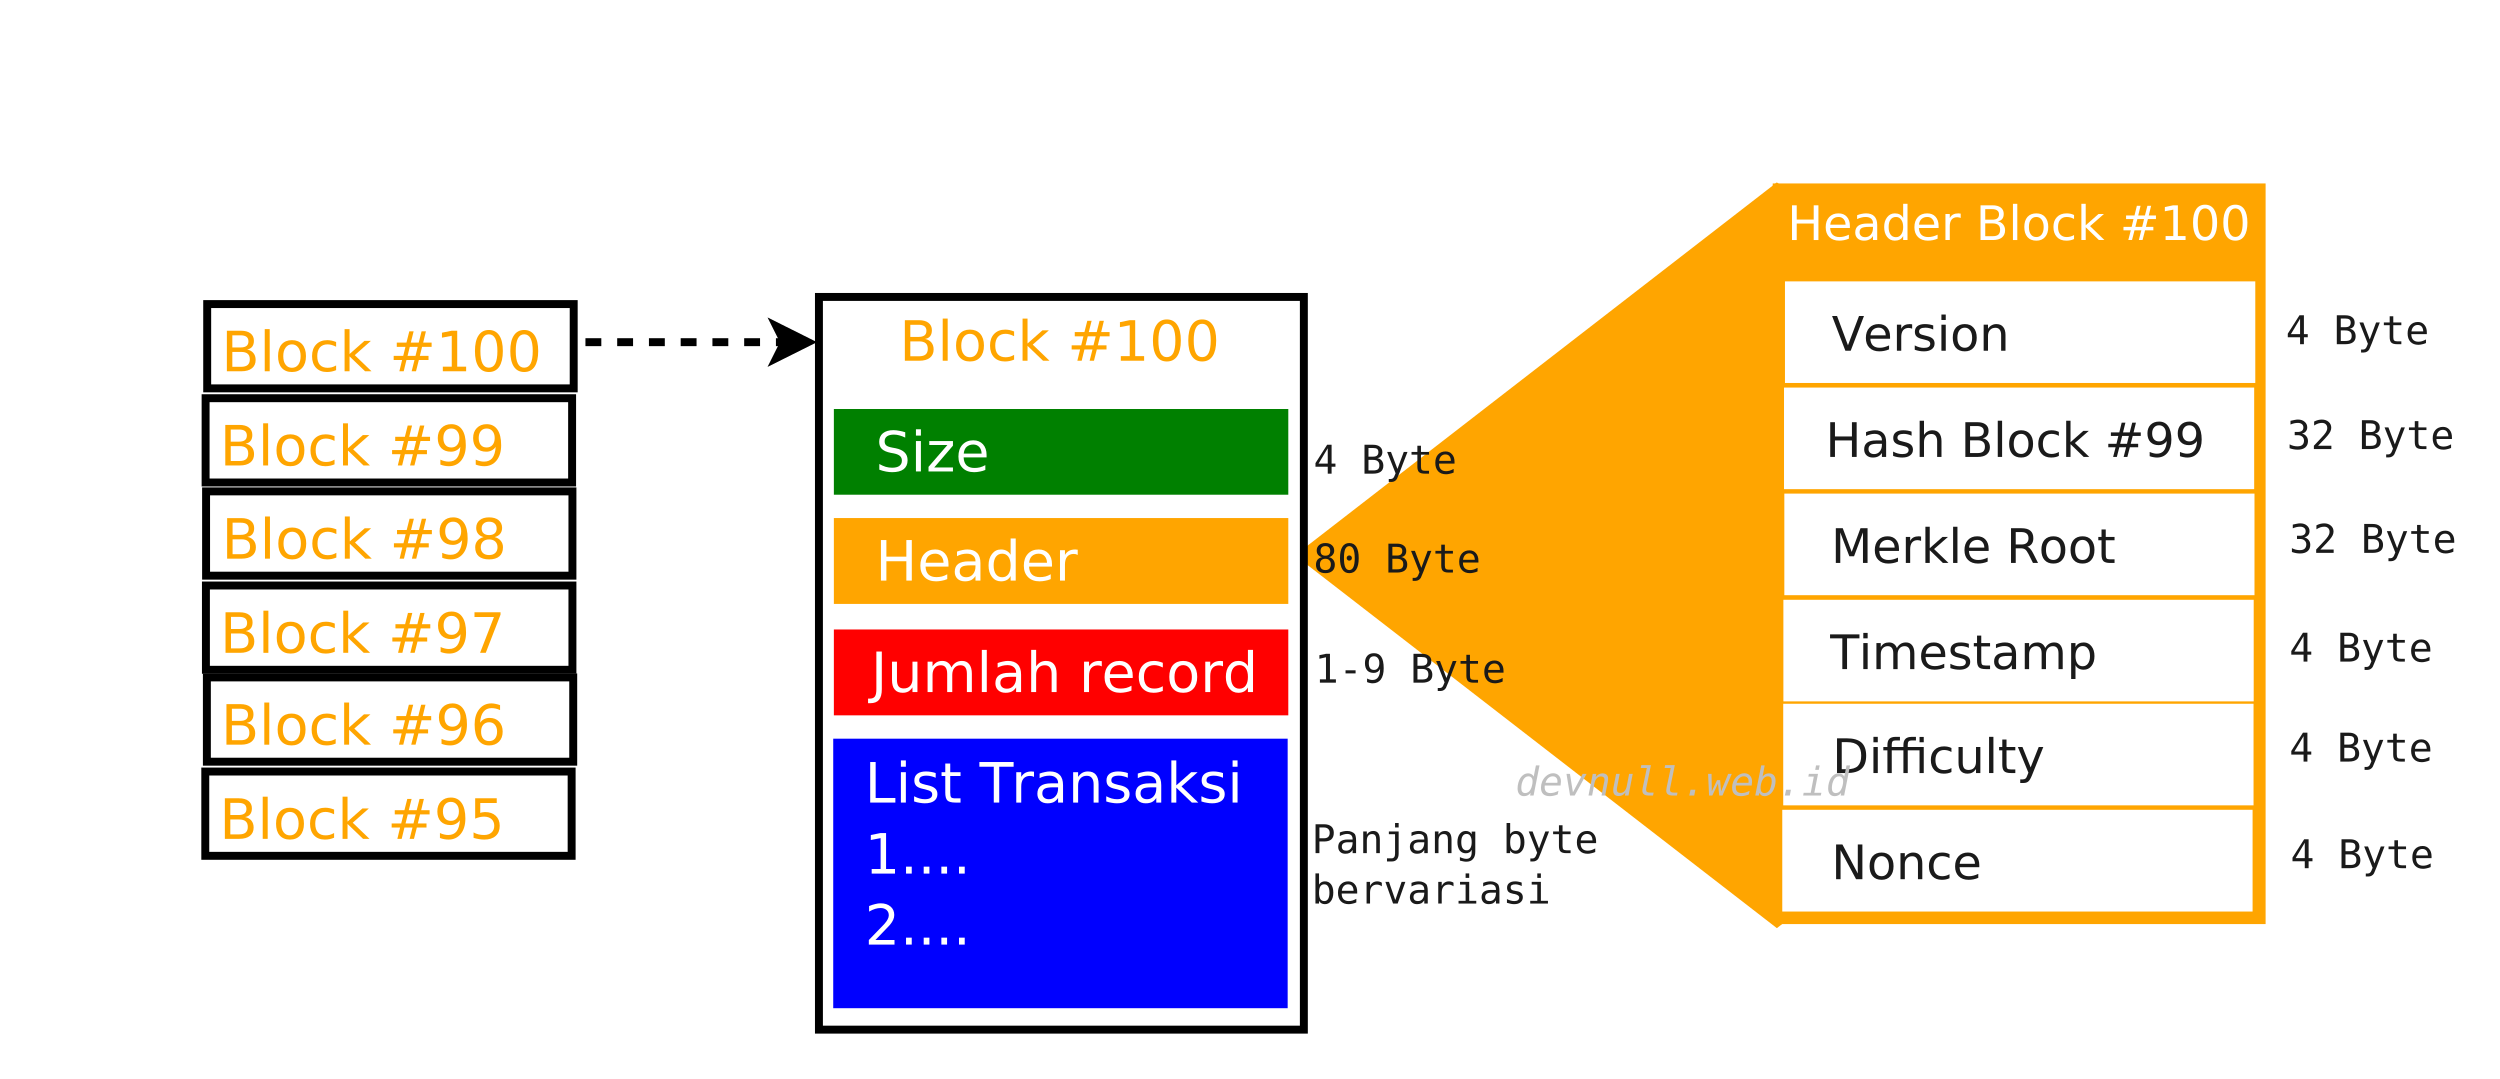 <?xml version="1.0" encoding="UTF-8"?>
<svg xmlns="http://www.w3.org/2000/svg" xmlns:xlink="http://www.w3.org/1999/xlink" width="315pt" height="136pt" viewBox="0 0 315 136" version="1.1">
<defs>
<g>
<symbol overflow="visible" id="glyph0-0">
<path style="stroke:none;" d="M 0.344 1.234 L 0.344 -4.938 L 3.844 -4.938 L 3.844 1.234 Z M 0.734 0.844 L 3.453 0.844 L 3.453 -4.547 L 0.734 -4.547 Z M 0.734 0.844 "/>
</symbol>
<symbol overflow="visible" id="glyph0-1">
<path style="stroke:none;" d="M 1.375 -2.438 L 1.375 -0.562 L 2.484 -0.562 C 2.859 -0.562 3.133 -0.641 3.312 -0.797 C 3.488 -0.953 3.578 -1.188 3.578 -1.5 C 3.578 -1.82 3.488 -2.055 3.312 -2.203 C 3.133 -2.359 2.859 -2.438 2.484 -2.438 Z M 1.375 -4.531 L 1.375 -3 L 2.406 -3 C 2.738 -3 2.988 -3.062 3.156 -3.188 C 3.32 -3.312 3.406 -3.504 3.406 -3.766 C 3.406 -4.023 3.32 -4.219 3.156 -4.344 C 2.988 -4.469 2.738 -4.531 2.406 -4.531 Z M 0.688 -5.109 L 2.453 -5.109 C 2.973 -5.109 3.375 -5 3.656 -4.781 C 3.945 -4.562 4.094 -4.25 4.094 -3.844 C 4.094 -3.531 4.02 -3.281 3.875 -3.094 C 3.727 -2.906 3.516 -2.789 3.234 -2.75 C 3.578 -2.676 3.844 -2.523 4.031 -2.297 C 4.219 -2.066 4.312 -1.773 4.312 -1.422 C 4.312 -0.973 4.156 -0.625 3.844 -0.375 C 3.531 -0.125 3.086 0 2.516 0 L 0.688 0 Z M 0.688 -5.109 "/>
</symbol>
<symbol overflow="visible" id="glyph0-2">
<path style="stroke:none;" d="M 0.656 -5.312 L 1.281 -5.312 L 1.281 0 L 0.656 0 Z M 0.656 -5.312 "/>
</symbol>
<symbol overflow="visible" id="glyph0-3">
<path style="stroke:none;" d="M 2.141 -3.391 C 1.805 -3.391 1.539 -3.254 1.344 -2.984 C 1.145 -2.723 1.047 -2.363 1.047 -1.906 C 1.047 -1.445 1.145 -1.086 1.344 -0.828 C 1.539 -0.566 1.805 -0.438 2.141 -0.438 C 2.473 -0.438 2.738 -0.566 2.938 -0.828 C 3.133 -1.098 3.234 -1.457 3.234 -1.906 C 3.234 -2.363 3.133 -2.723 2.938 -2.984 C 2.738 -3.254 2.473 -3.391 2.141 -3.391 Z M 2.141 -3.922 C 2.691 -3.922 3.125 -3.742 3.438 -3.391 C 3.75 -3.035 3.906 -2.539 3.906 -1.906 C 3.906 -1.281 3.75 -0.789 3.438 -0.438 C 3.125 -0.082 2.691 0.094 2.141 0.094 C 1.586 0.094 1.156 -0.082 0.844 -0.438 C 0.539 -0.789 0.391 -1.281 0.391 -1.906 C 0.391 -2.539 0.539 -3.035 0.844 -3.391 C 1.156 -3.742 1.586 -3.922 2.141 -3.922 Z M 2.141 -3.922 "/>
</symbol>
<symbol overflow="visible" id="glyph0-4">
<path style="stroke:none;" d="M 3.422 -3.688 L 3.422 -3.094 C 3.234 -3.188 3.051 -3.258 2.875 -3.312 C 2.695 -3.363 2.52 -3.391 2.344 -3.391 C 1.926 -3.391 1.602 -3.258 1.375 -3 C 1.156 -2.738 1.047 -2.375 1.047 -1.906 C 1.047 -1.438 1.156 -1.07 1.375 -0.812 C 1.602 -0.562 1.926 -0.438 2.344 -0.438 C 2.52 -0.438 2.695 -0.457 2.875 -0.5 C 3.051 -0.551 3.234 -0.629 3.422 -0.734 L 3.422 -0.141 C 3.242 -0.066 3.062 -0.008 2.875 0.031 C 2.688 0.07 2.484 0.094 2.266 0.094 C 1.691 0.094 1.234 -0.082 0.891 -0.438 C 0.555 -0.801 0.391 -1.289 0.391 -1.906 C 0.391 -2.531 0.562 -3.02 0.906 -3.375 C 1.25 -3.738 1.719 -3.922 2.312 -3.922 C 2.5 -3.922 2.688 -3.898 2.875 -3.859 C 3.062 -3.816 3.242 -3.758 3.422 -3.688 Z M 3.422 -3.688 "/>
</symbol>
<symbol overflow="visible" id="glyph0-5">
<path style="stroke:none;" d="M 0.641 -5.312 L 1.266 -5.312 L 1.266 -2.172 L 3.141 -3.828 L 3.953 -3.828 L 1.922 -2.031 L 4.031 0 L 3.219 0 L 1.266 -1.875 L 1.266 0 L 0.641 0 Z M 0.641 -5.312 "/>
</symbol>
<symbol overflow="visible" id="glyph0-6">
<path style="stroke:none;" d=""/>
</symbol>
<symbol overflow="visible" id="glyph0-7">
<path style="stroke:none;" d="M 3.578 -3.078 L 2.578 -3.078 L 2.297 -1.938 L 3.297 -1.938 Z M 3.062 -5.031 L 2.703 -3.609 L 3.703 -3.609 L 4.062 -5.031 L 4.609 -5.031 L 4.266 -3.609 L 5.328 -3.609 L 5.328 -3.078 L 4.125 -3.078 L 3.844 -1.938 L 4.938 -1.938 L 4.938 -1.422 L 3.719 -1.422 L 3.359 0 L 2.812 0 L 3.172 -1.422 L 2.156 -1.422 L 1.812 0 L 1.266 0 L 1.609 -1.422 L 0.547 -1.422 L 0.547 -1.938 L 1.75 -1.938 L 2.031 -3.078 L 0.938 -3.078 L 0.938 -3.609 L 2.156 -3.609 L 2.516 -5.031 Z M 3.062 -5.031 "/>
</symbol>
<symbol overflow="visible" id="glyph0-8">
<path style="stroke:none;" d="M 0.875 -0.578 L 2 -0.578 L 2 -4.469 L 0.766 -4.234 L 0.766 -4.859 L 1.984 -5.109 L 2.688 -5.109 L 2.688 -0.578 L 3.812 -0.578 L 3.812 0 L 0.875 0 Z M 0.875 -0.578 "/>
</symbol>
<symbol overflow="visible" id="glyph0-9">
<path style="stroke:none;" d="M 2.219 -4.656 C 1.863 -4.656 1.598 -4.477 1.422 -4.125 C 1.242 -3.77 1.156 -3.242 1.156 -2.547 C 1.156 -1.848 1.242 -1.32 1.422 -0.969 C 1.598 -0.625 1.863 -0.453 2.219 -0.453 C 2.582 -0.453 2.852 -0.625 3.031 -0.969 C 3.207 -1.32 3.297 -1.848 3.297 -2.547 C 3.297 -3.242 3.207 -3.77 3.031 -4.125 C 2.852 -4.477 2.582 -4.656 2.219 -4.656 Z M 2.219 -5.203 C 2.789 -5.203 3.227 -4.973 3.531 -4.516 C 3.832 -4.066 3.984 -3.41 3.984 -2.547 C 3.984 -1.691 3.832 -1.035 3.531 -0.578 C 3.227 -0.129 2.789 0.094 2.219 0.094 C 1.656 0.094 1.223 -0.129 0.922 -0.578 C 0.617 -1.035 0.469 -1.691 0.469 -2.547 C 0.469 -3.41 0.617 -4.066 0.922 -4.516 C 1.223 -4.973 1.656 -5.203 2.219 -5.203 Z M 2.219 -5.203 "/>
</symbol>
<symbol overflow="visible" id="glyph0-10">
<path style="stroke:none;" d="M 0.766 -0.109 L 0.766 -0.734 C 0.941 -0.648 1.117 -0.586 1.297 -0.547 C 1.473 -0.504 1.645 -0.484 1.812 -0.484 C 2.27 -0.484 2.617 -0.633 2.859 -0.938 C 3.098 -1.25 3.238 -1.719 3.281 -2.344 C 3.145 -2.145 2.973 -1.992 2.766 -1.891 C 2.566 -1.785 2.344 -1.734 2.094 -1.734 C 1.582 -1.734 1.176 -1.883 0.875 -2.188 C 0.582 -2.5 0.438 -2.922 0.438 -3.453 C 0.438 -3.984 0.594 -4.406 0.906 -4.719 C 1.219 -5.039 1.629 -5.203 2.141 -5.203 C 2.734 -5.203 3.188 -4.973 3.5 -4.516 C 3.812 -4.066 3.969 -3.41 3.969 -2.547 C 3.969 -1.742 3.773 -1.102 3.391 -0.625 C 3.004 -0.145 2.488 0.094 1.844 0.094 C 1.676 0.094 1.504 0.078 1.328 0.047 C 1.148 0.016 0.961 -0.035 0.766 -0.109 Z M 2.141 -2.266 C 2.453 -2.266 2.695 -2.367 2.875 -2.578 C 3.062 -2.797 3.156 -3.086 3.156 -3.453 C 3.156 -3.828 3.062 -4.117 2.875 -4.328 C 2.695 -4.547 2.453 -4.656 2.141 -4.656 C 1.828 -4.656 1.582 -4.547 1.406 -4.328 C 1.227 -4.117 1.141 -3.828 1.141 -3.453 C 1.141 -3.086 1.227 -2.797 1.406 -2.578 C 1.582 -2.367 1.828 -2.266 2.141 -2.266 Z M 2.141 -2.266 "/>
</symbol>
<symbol overflow="visible" id="glyph0-11">
<path style="stroke:none;" d="M 2.219 -2.422 C 1.895 -2.422 1.641 -2.332 1.453 -2.156 C 1.266 -1.977 1.172 -1.738 1.172 -1.438 C 1.172 -1.125 1.266 -0.879 1.453 -0.703 C 1.641 -0.535 1.895 -0.453 2.219 -0.453 C 2.551 -0.453 2.812 -0.539 3 -0.719 C 3.188 -0.895 3.281 -1.133 3.281 -1.438 C 3.281 -1.738 3.188 -1.977 3 -2.156 C 2.812 -2.332 2.551 -2.422 2.219 -2.422 Z M 1.531 -2.719 C 1.238 -2.789 1.008 -2.926 0.844 -3.125 C 0.676 -3.332 0.594 -3.582 0.594 -3.875 C 0.594 -4.281 0.738 -4.602 1.031 -4.844 C 1.32 -5.082 1.719 -5.203 2.219 -5.203 C 2.727 -5.203 3.129 -5.082 3.422 -4.844 C 3.711 -4.602 3.859 -4.281 3.859 -3.875 C 3.859 -3.582 3.773 -3.332 3.609 -3.125 C 3.441 -2.926 3.211 -2.789 2.922 -2.719 C 3.254 -2.633 3.508 -2.477 3.688 -2.25 C 3.875 -2.031 3.969 -1.758 3.969 -1.438 C 3.969 -0.938 3.816 -0.555 3.516 -0.297 C 3.211 -0.035 2.781 0.094 2.219 0.094 C 1.656 0.094 1.223 -0.035 0.922 -0.297 C 0.617 -0.555 0.469 -0.938 0.469 -1.438 C 0.469 -1.758 0.562 -2.031 0.75 -2.25 C 0.938 -2.477 1.195 -2.633 1.531 -2.719 Z M 1.281 -3.812 C 1.281 -3.539 1.363 -3.332 1.531 -3.188 C 1.695 -3.039 1.926 -2.969 2.219 -2.969 C 2.52 -2.969 2.754 -3.039 2.922 -3.188 C 3.086 -3.332 3.172 -3.539 3.172 -3.812 C 3.172 -4.07 3.086 -4.273 2.922 -4.422 C 2.754 -4.578 2.52 -4.656 2.219 -4.656 C 1.926 -4.656 1.695 -4.578 1.531 -4.422 C 1.363 -4.273 1.281 -4.07 1.281 -3.812 Z M 1.281 -3.812 "/>
</symbol>
<symbol overflow="visible" id="glyph0-12">
<path style="stroke:none;" d="M 0.578 -5.109 L 3.859 -5.109 L 3.859 -4.812 L 2 0 L 1.281 0 L 3.031 -4.516 L 0.578 -4.516 Z M 0.578 -5.109 "/>
</symbol>
<symbol overflow="visible" id="glyph0-13">
<path style="stroke:none;" d="M 2.312 -2.828 C 2 -2.828 1.75 -2.719 1.562 -2.5 C 1.383 -2.289 1.297 -2.004 1.297 -1.641 C 1.297 -1.273 1.383 -0.984 1.562 -0.766 C 1.75 -0.555 2 -0.453 2.312 -0.453 C 2.625 -0.453 2.867 -0.555 3.047 -0.766 C 3.223 -0.984 3.312 -1.273 3.312 -1.641 C 3.312 -2.004 3.223 -2.289 3.047 -2.5 C 2.867 -2.719 2.625 -2.828 2.312 -2.828 Z M 3.688 -4.984 L 3.688 -4.359 C 3.508 -4.441 3.332 -4.504 3.156 -4.547 C 2.977 -4.586 2.801 -4.609 2.625 -4.609 C 2.176 -4.609 1.832 -4.453 1.594 -4.141 C 1.352 -3.836 1.211 -3.379 1.172 -2.766 C 1.305 -2.961 1.473 -3.113 1.672 -3.219 C 1.879 -3.32 2.109 -3.375 2.359 -3.375 C 2.867 -3.375 3.27 -3.219 3.562 -2.906 C 3.863 -2.594 4.016 -2.172 4.016 -1.641 C 4.016 -1.109 3.859 -0.688 3.547 -0.375 C 3.234 -0.062 2.82 0.094 2.312 0.094 C 1.719 0.094 1.266 -0.129 0.953 -0.578 C 0.641 -1.035 0.484 -1.691 0.484 -2.547 C 0.484 -3.348 0.676 -3.988 1.062 -4.469 C 1.445 -4.957 1.961 -5.203 2.609 -5.203 C 2.773 -5.203 2.945 -5.18 3.125 -5.141 C 3.301 -5.109 3.488 -5.055 3.688 -4.984 Z M 3.688 -4.984 "/>
</symbol>
<symbol overflow="visible" id="glyph0-14">
<path style="stroke:none;" d="M 0.75 -5.109 L 3.469 -5.109 L 3.469 -4.516 L 1.391 -4.516 L 1.391 -3.266 C 1.484 -3.305 1.582 -3.332 1.688 -3.344 C 1.789 -3.363 1.891 -3.375 1.984 -3.375 C 2.555 -3.375 3.008 -3.219 3.344 -2.906 C 3.676 -2.594 3.844 -2.172 3.844 -1.641 C 3.844 -1.086 3.672 -0.66 3.328 -0.359 C 2.984 -0.055 2.504 0.094 1.891 0.094 C 1.672 0.094 1.445 0.07 1.219 0.031 C 1 0 0.773 -0.051 0.547 -0.125 L 0.547 -0.812 C 0.742 -0.695 0.953 -0.613 1.172 -0.562 C 1.391 -0.508 1.625 -0.484 1.875 -0.484 C 2.27 -0.484 2.582 -0.586 2.812 -0.797 C 3.039 -1.004 3.156 -1.285 3.156 -1.641 C 3.156 -1.992 3.039 -2.273 2.812 -2.484 C 2.582 -2.691 2.27 -2.797 1.875 -2.797 C 1.688 -2.797 1.5 -2.773 1.312 -2.734 C 1.133 -2.691 0.945 -2.629 0.75 -2.547 Z M 0.75 -5.109 "/>
</symbol>
<symbol overflow="visible" id="glyph0-15">
<path style="stroke:none;" d="M 3.75 -4.938 L 3.75 -4.266 C 3.488 -4.391 3.238 -4.484 3 -4.547 C 2.77 -4.609 2.547 -4.641 2.328 -4.641 C 1.953 -4.641 1.66 -4.566 1.453 -4.422 C 1.254 -4.273 1.156 -4.066 1.156 -3.797 C 1.156 -3.566 1.223 -3.395 1.359 -3.281 C 1.492 -3.164 1.75 -3.07 2.125 -3 L 2.547 -2.922 C 3.055 -2.816 3.43 -2.641 3.672 -2.391 C 3.922 -2.148 4.047 -1.82 4.047 -1.406 C 4.047 -0.914 3.879 -0.539 3.547 -0.281 C 3.223 -0.031 2.738 0.094 2.094 0.094 C 1.852 0.094 1.598 0.066 1.328 0.016 C 1.055 -0.035 0.773 -0.113 0.484 -0.219 L 0.484 -0.938 C 0.766 -0.781 1.035 -0.66 1.297 -0.578 C 1.566 -0.504 1.832 -0.469 2.094 -0.469 C 2.488 -0.469 2.789 -0.539 3 -0.688 C 3.219 -0.844 3.328 -1.066 3.328 -1.359 C 3.328 -1.609 3.25 -1.801 3.094 -1.938 C 2.945 -2.082 2.695 -2.191 2.344 -2.266 L 1.922 -2.344 C 1.41 -2.445 1.039 -2.609 0.812 -2.828 C 0.582 -3.047 0.469 -3.348 0.469 -3.734 C 0.469 -4.191 0.625 -4.551 0.938 -4.812 C 1.258 -5.07 1.695 -5.203 2.25 -5.203 C 2.488 -5.203 2.734 -5.176 2.984 -5.125 C 3.234 -5.082 3.488 -5.02 3.75 -4.938 Z M 3.75 -4.938 "/>
</symbol>
<symbol overflow="visible" id="glyph0-16">
<path style="stroke:none;" d="M 0.656 -3.828 L 1.281 -3.828 L 1.281 0 L 0.656 0 Z M 0.656 -5.312 L 1.281 -5.312 L 1.281 -4.516 L 0.656 -4.516 Z M 0.656 -5.312 "/>
</symbol>
<symbol overflow="visible" id="glyph0-17">
<path style="stroke:none;" d="M 0.391 -3.828 L 3.375 -3.828 L 3.375 -3.25 L 1.016 -0.5 L 3.375 -0.5 L 3.375 0 L 0.297 0 L 0.297 -0.578 L 2.672 -3.328 L 0.391 -3.328 Z M 0.391 -3.828 "/>
</symbol>
<symbol overflow="visible" id="glyph0-18">
<path style="stroke:none;" d="M 3.938 -2.078 L 3.938 -1.766 L 1.047 -1.766 C 1.066 -1.328 1.191 -0.992 1.422 -0.766 C 1.66 -0.547 1.988 -0.438 2.406 -0.438 C 2.645 -0.438 2.879 -0.461 3.109 -0.516 C 3.336 -0.578 3.562 -0.672 3.781 -0.797 L 3.781 -0.188 C 3.562 -0.094 3.332 -0.023 3.094 0.016 C 2.852 0.066 2.613 0.094 2.375 0.094 C 1.758 0.094 1.273 -0.082 0.922 -0.438 C 0.566 -0.789 0.391 -1.27 0.391 -1.875 C 0.391 -2.5 0.555 -2.992 0.891 -3.359 C 1.234 -3.734 1.691 -3.922 2.266 -3.922 C 2.773 -3.922 3.18 -3.754 3.484 -3.422 C 3.785 -3.086 3.938 -2.641 3.938 -2.078 Z M 3.312 -2.25 C 3.301 -2.594 3.203 -2.867 3.016 -3.078 C 2.828 -3.285 2.578 -3.391 2.266 -3.391 C 1.922 -3.391 1.641 -3.289 1.422 -3.094 C 1.211 -2.895 1.094 -2.613 1.062 -2.25 Z M 3.312 -2.25 "/>
</symbol>
<symbol overflow="visible" id="glyph0-19">
<path style="stroke:none;" d="M 0.688 -5.109 L 1.375 -5.109 L 1.375 -3.016 L 3.891 -3.016 L 3.891 -5.109 L 4.578 -5.109 L 4.578 0 L 3.891 0 L 3.891 -2.438 L 1.375 -2.438 L 1.375 0 L 0.688 0 Z M 0.688 -5.109 "/>
</symbol>
<symbol overflow="visible" id="glyph0-20">
<path style="stroke:none;" d="M 2.406 -1.922 C 1.895 -1.922 1.539 -1.863 1.344 -1.75 C 1.145 -1.633 1.047 -1.438 1.047 -1.156 C 1.047 -0.938 1.117 -0.758 1.266 -0.625 C 1.41 -0.488 1.613 -0.422 1.875 -0.422 C 2.219 -0.422 2.492 -0.547 2.703 -0.797 C 2.922 -1.047 3.031 -1.375 3.031 -1.781 L 3.031 -1.922 Z M 3.656 -2.188 L 3.656 0 L 3.031 0 L 3.031 -0.578 C 2.883 -0.348 2.703 -0.176 2.484 -0.062 C 2.273 0.039 2.016 0.094 1.703 0.094 C 1.305 0.094 0.992 -0.016 0.766 -0.234 C 0.535 -0.453 0.422 -0.742 0.422 -1.109 C 0.422 -1.547 0.562 -1.875 0.844 -2.094 C 1.133 -2.312 1.566 -2.422 2.141 -2.422 L 3.031 -2.422 L 3.031 -2.484 C 3.031 -2.766 2.93 -2.984 2.734 -3.141 C 2.547 -3.305 2.281 -3.391 1.938 -3.391 C 1.719 -3.391 1.504 -3.363 1.297 -3.312 C 1.086 -3.258 0.891 -3.18 0.703 -3.078 L 0.703 -3.656 C 0.93 -3.738 1.156 -3.801 1.375 -3.844 C 1.594 -3.895 1.801 -3.922 2 -3.922 C 2.551 -3.922 2.961 -3.773 3.234 -3.484 C 3.516 -3.203 3.656 -2.77 3.656 -2.188 Z M 3.656 -2.188 "/>
</symbol>
<symbol overflow="visible" id="glyph0-21">
<path style="stroke:none;" d="M 3.172 -3.25 L 3.172 -5.312 L 3.812 -5.312 L 3.812 0 L 3.172 0 L 3.172 -0.578 C 3.047 -0.348 2.879 -0.176 2.672 -0.062 C 2.473 0.039 2.234 0.094 1.953 0.094 C 1.492 0.094 1.117 -0.086 0.828 -0.453 C 0.535 -0.828 0.391 -1.312 0.391 -1.906 C 0.391 -2.508 0.535 -2.992 0.828 -3.359 C 1.117 -3.734 1.492 -3.922 1.953 -3.922 C 2.234 -3.922 2.473 -3.863 2.672 -3.75 C 2.879 -3.645 3.047 -3.477 3.172 -3.25 Z M 1.031 -1.906 C 1.031 -1.445 1.125 -1.082 1.312 -0.812 C 1.508 -0.551 1.773 -0.422 2.109 -0.422 C 2.441 -0.422 2.703 -0.551 2.891 -0.812 C 3.078 -1.082 3.172 -1.445 3.172 -1.906 C 3.172 -2.375 3.078 -2.738 2.891 -3 C 2.703 -3.258 2.441 -3.391 2.109 -3.391 C 1.773 -3.391 1.508 -3.258 1.312 -3 C 1.125 -2.738 1.031 -2.375 1.031 -1.906 Z M 1.031 -1.906 "/>
</symbol>
<symbol overflow="visible" id="glyph0-22">
<path style="stroke:none;" d="M 2.875 -3.234 C 2.801 -3.273 2.723 -3.305 2.641 -3.328 C 2.555 -3.348 2.469 -3.359 2.375 -3.359 C 2.02 -3.359 1.742 -3.242 1.547 -3.016 C 1.359 -2.785 1.266 -2.453 1.266 -2.016 L 1.266 0 L 0.641 0 L 0.641 -3.828 L 1.266 -3.828 L 1.266 -3.234 C 1.398 -3.461 1.57 -3.633 1.781 -3.75 C 2 -3.863 2.258 -3.922 2.562 -3.922 C 2.602 -3.922 2.648 -3.914 2.703 -3.906 C 2.754 -3.906 2.812 -3.898 2.875 -3.891 Z M 2.875 -3.234 "/>
</symbol>
<symbol overflow="visible" id="glyph0-23">
<path style="stroke:none;" d="M 0.688 -5.109 L 1.375 -5.109 L 1.375 -0.359 C 1.375 0.254 1.254 0.703 1.016 0.984 C 0.785 1.266 0.414 1.406 -0.094 1.406 L -0.359 1.406 L -0.359 0.828 L -0.141 0.828 C 0.16 0.828 0.375 0.738 0.5 0.562 C 0.625 0.395 0.688 0.086 0.688 -0.359 Z M 0.688 -5.109 "/>
</symbol>
<symbol overflow="visible" id="glyph0-24">
<path style="stroke:none;" d="M 0.594 -1.516 L 0.594 -3.828 L 1.219 -3.828 L 1.219 -1.531 C 1.219 -1.164 1.285 -0.895 1.422 -0.719 C 1.566 -0.539 1.785 -0.453 2.078 -0.453 C 2.41 -0.453 2.676 -0.555 2.875 -0.766 C 3.07 -0.984 3.172 -1.281 3.172 -1.656 L 3.172 -3.828 L 3.797 -3.828 L 3.797 0 L 3.172 0 L 3.172 -0.594 C 3.016 -0.352 2.836 -0.176 2.641 -0.062 C 2.441 0.039 2.207 0.094 1.938 0.094 C 1.5 0.094 1.164 -0.039 0.938 -0.312 C 0.707 -0.582 0.594 -0.984 0.594 -1.516 Z M 2.172 -3.922 Z M 2.172 -3.922 "/>
</symbol>
<symbol overflow="visible" id="glyph0-25">
<path style="stroke:none;" d="M 3.641 -3.094 C 3.797 -3.375 3.984 -3.582 4.203 -3.719 C 4.422 -3.852 4.68 -3.922 4.984 -3.922 C 5.379 -3.922 5.68 -3.781 5.891 -3.5 C 6.109 -3.219 6.219 -2.82 6.219 -2.312 L 6.219 0 L 5.594 0 L 5.594 -2.297 C 5.594 -2.66 5.523 -2.93 5.391 -3.109 C 5.266 -3.285 5.066 -3.375 4.797 -3.375 C 4.473 -3.375 4.219 -3.266 4.031 -3.047 C 3.844 -2.828 3.75 -2.531 3.75 -2.156 L 3.75 0 L 3.109 0 L 3.109 -2.297 C 3.109 -2.66 3.039 -2.93 2.906 -3.109 C 2.781 -3.285 2.582 -3.375 2.312 -3.375 C 1.988 -3.375 1.734 -3.266 1.547 -3.047 C 1.359 -2.828 1.266 -2.531 1.266 -2.156 L 1.266 0 L 0.641 0 L 0.641 -3.828 L 1.266 -3.828 L 1.266 -3.234 C 1.41 -3.461 1.582 -3.633 1.781 -3.75 C 1.977 -3.863 2.219 -3.922 2.5 -3.922 C 2.781 -3.922 3.016 -3.848 3.203 -3.703 C 3.398 -3.566 3.547 -3.363 3.641 -3.094 Z M 3.641 -3.094 "/>
</symbol>
<symbol overflow="visible" id="glyph0-26">
<path style="stroke:none;" d="M 3.844 -2.312 L 3.844 0 L 3.219 0 L 3.219 -2.297 C 3.219 -2.648 3.145 -2.914 3 -3.094 C 2.863 -3.281 2.648 -3.375 2.359 -3.375 C 2.023 -3.375 1.758 -3.266 1.562 -3.047 C 1.363 -2.828 1.266 -2.531 1.266 -2.156 L 1.266 0 L 0.641 0 L 0.641 -5.312 L 1.266 -5.312 L 1.266 -3.234 C 1.422 -3.461 1.598 -3.633 1.797 -3.75 C 2.004 -3.863 2.238 -3.922 2.5 -3.922 C 2.945 -3.922 3.281 -3.785 3.5 -3.516 C 3.727 -3.242 3.844 -2.844 3.844 -2.312 Z M 3.844 -2.312 "/>
</symbol>
<symbol overflow="visible" id="glyph0-27">
<path style="stroke:none;" d="M 0.688 -5.109 L 1.375 -5.109 L 1.375 -0.578 L 3.859 -0.578 L 3.859 0 L 0.688 0 Z M 0.688 -5.109 "/>
</symbol>
<symbol overflow="visible" id="glyph0-28">
<path style="stroke:none;" d="M 3.094 -3.719 L 3.094 -3.125 C 2.914 -3.207 2.734 -3.27 2.547 -3.312 C 2.359 -3.363 2.16 -3.391 1.953 -3.391 C 1.641 -3.391 1.406 -3.344 1.25 -3.25 C 1.094 -3.156 1.016 -3.008 1.016 -2.812 C 1.016 -2.664 1.066 -2.551 1.172 -2.469 C 1.285 -2.395 1.516 -2.316 1.859 -2.234 L 2.078 -2.188 C 2.516 -2.094 2.828 -1.957 3.016 -1.781 C 3.211 -1.613 3.312 -1.375 3.312 -1.062 C 3.312 -0.695 3.172 -0.41 2.891 -0.203 C 2.609 -0.004 2.219 0.094 1.719 0.094 C 1.52 0.094 1.305 0.07 1.078 0.031 C 0.859 0 0.625 -0.055 0.375 -0.141 L 0.375 -0.797 C 0.613 -0.672 0.844 -0.578 1.062 -0.516 C 1.289 -0.453 1.516 -0.422 1.734 -0.422 C 2.035 -0.422 2.266 -0.473 2.422 -0.578 C 2.578 -0.68 2.656 -0.828 2.656 -1.016 C 2.656 -1.18 2.598 -1.305 2.484 -1.391 C 2.367 -1.484 2.117 -1.578 1.734 -1.672 L 1.516 -1.719 C 1.117 -1.801 0.832 -1.926 0.656 -2.094 C 0.488 -2.258 0.406 -2.492 0.406 -2.797 C 0.406 -3.148 0.531 -3.426 0.781 -3.625 C 1.039 -3.82 1.406 -3.922 1.875 -3.922 C 2.102 -3.922 2.32 -3.898 2.531 -3.859 C 2.738 -3.828 2.926 -3.781 3.094 -3.719 Z M 3.094 -3.719 "/>
</symbol>
<symbol overflow="visible" id="glyph0-29">
<path style="stroke:none;" d="M 1.281 -4.922 L 1.281 -3.828 L 2.578 -3.828 L 2.578 -3.344 L 1.281 -3.344 L 1.281 -1.266 C 1.281 -0.953 1.32 -0.75 1.406 -0.656 C 1.488 -0.57 1.664 -0.531 1.938 -0.531 L 2.578 -0.531 L 2.578 0 L 1.938 0 C 1.445 0 1.109 -0.086 0.922 -0.266 C 0.742 -0.453 0.656 -0.785 0.656 -1.266 L 0.656 -3.344 L 0.188 -3.344 L 0.188 -3.828 L 0.656 -3.828 L 0.656 -4.922 Z M 1.281 -4.922 "/>
</symbol>
<symbol overflow="visible" id="glyph0-30">
<path style="stroke:none;" d="M -0.016 -5.109 L 4.297 -5.109 L 4.297 -4.516 L 2.484 -4.516 L 2.484 0 L 1.797 0 L 1.797 -4.516 L -0.016 -4.516 Z M -0.016 -5.109 "/>
</symbol>
<symbol overflow="visible" id="glyph0-31">
<path style="stroke:none;" d="M 3.844 -2.312 L 3.844 0 L 3.219 0 L 3.219 -2.297 C 3.219 -2.648 3.145 -2.914 3 -3.094 C 2.863 -3.281 2.648 -3.375 2.359 -3.375 C 2.023 -3.375 1.758 -3.266 1.562 -3.047 C 1.363 -2.828 1.266 -2.531 1.266 -2.156 L 1.266 0 L 0.641 0 L 0.641 -3.828 L 1.266 -3.828 L 1.266 -3.234 C 1.422 -3.461 1.598 -3.633 1.797 -3.75 C 2.004 -3.863 2.238 -3.922 2.5 -3.922 C 2.945 -3.922 3.281 -3.785 3.5 -3.516 C 3.727 -3.242 3.844 -2.844 3.844 -2.312 Z M 3.844 -2.312 "/>
</symbol>
<symbol overflow="visible" id="glyph0-32">
<path style="stroke:none;" d="M 0.75 -0.875 L 1.469 -0.875 L 1.469 0 L 0.75 0 Z M 0.75 -0.875 "/>
</symbol>
<symbol overflow="visible" id="glyph0-33">
<path style="stroke:none;" d="M 1.344 -0.578 L 3.75 -0.578 L 3.75 0 L 0.516 0 L 0.516 -0.578 C 0.773 -0.848 1.129 -1.211 1.578 -1.672 C 2.035 -2.129 2.32 -2.426 2.438 -2.562 C 2.656 -2.801 2.805 -3.008 2.891 -3.188 C 2.984 -3.363 3.031 -3.531 3.031 -3.688 C 3.031 -3.969 2.938 -4.191 2.75 -4.359 C 2.562 -4.523 2.312 -4.609 2 -4.609 C 1.781 -4.609 1.551 -4.57 1.312 -4.5 C 1.07 -4.426 0.816 -4.312 0.547 -4.156 L 0.547 -4.859 C 0.828 -4.973 1.086 -5.055 1.328 -5.109 C 1.566 -5.172 1.785 -5.203 1.984 -5.203 C 2.516 -5.203 2.938 -5.066 3.25 -4.797 C 3.562 -4.535 3.719 -4.18 3.719 -3.734 C 3.719 -3.523 3.676 -3.328 3.594 -3.141 C 3.52 -2.953 3.379 -2.734 3.172 -2.484 C 3.117 -2.41 2.938 -2.219 2.625 -1.906 C 2.32 -1.594 1.895 -1.148 1.344 -0.578 Z M 1.344 -0.578 "/>
</symbol>
<symbol overflow="visible" id="glyph1-0">
<path style="stroke:none;" d="M 0.297 1.062 L 0.297 -4.234 L 3.297 -4.234 L 3.297 1.062 Z M 0.641 0.734 L 2.969 0.734 L 2.969 -3.891 L 0.641 -3.891 Z M 0.641 0.734 "/>
</symbol>
<symbol overflow="visible" id="glyph1-1">
<path style="stroke:none;" d="M 1.719 0 L 0.047 -4.375 L 0.672 -4.375 L 2.047 -0.688 L 3.438 -4.375 L 4.062 -4.375 L 2.391 0 Z M 1.719 0 "/>
</symbol>
<symbol overflow="visible" id="glyph1-2">
<path style="stroke:none;" d="M 3.375 -1.781 L 3.375 -1.516 L 0.891 -1.516 C 0.91 -1.141 1.02 -0.852 1.219 -0.656 C 1.426 -0.469 1.707 -0.375 2.062 -0.375 C 2.27 -0.375 2.469 -0.398 2.656 -0.453 C 2.852 -0.504 3.051 -0.578 3.25 -0.672 L 3.25 -0.172 C 3.051 -0.086 2.848 -0.023 2.641 0.016 C 2.441 0.055 2.238 0.078 2.031 0.078 C 1.508 0.078 1.094 -0.07 0.781 -0.375 C 0.477 -0.676 0.328 -1.086 0.328 -1.609 C 0.328 -2.148 0.473 -2.578 0.766 -2.891 C 1.055 -3.203 1.445 -3.359 1.938 -3.359 C 2.383 -3.359 2.734 -3.219 2.984 -2.938 C 3.242 -2.656 3.375 -2.27 3.375 -1.781 Z M 2.828 -1.938 C 2.828 -2.227 2.742 -2.461 2.578 -2.641 C 2.422 -2.816 2.211 -2.906 1.953 -2.906 C 1.648 -2.906 1.406 -2.816 1.219 -2.641 C 1.039 -2.473 0.938 -2.238 0.906 -1.938 Z M 2.828 -1.938 "/>
</symbol>
<symbol overflow="visible" id="glyph1-3">
<path style="stroke:none;" d="M 2.469 -2.781 C 2.406 -2.812 2.336 -2.832 2.266 -2.844 C 2.191 -2.863 2.113 -2.875 2.031 -2.875 C 1.727 -2.875 1.492 -2.773 1.328 -2.578 C 1.172 -2.379 1.094 -2.098 1.094 -1.734 L 1.094 0 L 0.547 0 L 0.547 -3.281 L 1.094 -3.281 L 1.094 -2.766 C 1.195 -2.973 1.336 -3.125 1.516 -3.219 C 1.703 -3.312 1.926 -3.359 2.188 -3.359 C 2.227 -3.359 2.27 -3.352 2.312 -3.344 C 2.352 -3.344 2.406 -3.336 2.469 -3.328 Z M 2.469 -2.781 "/>
</symbol>
<symbol overflow="visible" id="glyph1-4">
<path style="stroke:none;" d="M 2.656 -3.188 L 2.656 -2.672 C 2.5 -2.754 2.336 -2.812 2.172 -2.844 C 2.016 -2.883 1.848 -2.906 1.672 -2.906 C 1.398 -2.906 1.195 -2.863 1.062 -2.781 C 0.938 -2.695 0.875 -2.578 0.875 -2.422 C 0.875 -2.297 0.922 -2.195 1.016 -2.125 C 1.109 -2.051 1.301 -1.984 1.594 -1.922 L 1.781 -1.875 C 2.156 -1.789 2.422 -1.676 2.578 -1.531 C 2.742 -1.383 2.828 -1.176 2.828 -0.906 C 2.828 -0.602 2.707 -0.363 2.469 -0.188 C 2.227 -0.008 1.898 0.078 1.484 0.078 C 1.305 0.078 1.117 0.062 0.922 0.031 C 0.734 0 0.535 -0.051 0.328 -0.125 L 0.328 -0.672 C 0.523 -0.566 0.719 -0.488 0.906 -0.438 C 1.102 -0.383 1.297 -0.359 1.484 -0.359 C 1.742 -0.359 1.941 -0.398 2.078 -0.484 C 2.211 -0.578 2.281 -0.703 2.281 -0.859 C 2.281 -1.004 2.227 -1.113 2.125 -1.188 C 2.031 -1.27 1.816 -1.348 1.484 -1.422 L 1.297 -1.469 C 0.961 -1.539 0.719 -1.648 0.562 -1.797 C 0.414 -1.941 0.344 -2.141 0.344 -2.391 C 0.344 -2.703 0.453 -2.941 0.672 -3.109 C 0.891 -3.273 1.203 -3.359 1.609 -3.359 C 1.805 -3.359 1.992 -3.344 2.172 -3.312 C 2.348 -3.281 2.508 -3.238 2.656 -3.188 Z M 2.656 -3.188 "/>
</symbol>
<symbol overflow="visible" id="glyph1-5">
<path style="stroke:none;" d="M 0.562 -3.281 L 1.109 -3.281 L 1.109 0 L 0.562 0 Z M 0.562 -4.562 L 1.109 -4.562 L 1.109 -3.875 L 0.562 -3.875 Z M 0.562 -4.562 "/>
</symbol>
<symbol overflow="visible" id="glyph1-6">
<path style="stroke:none;" d="M 1.844 -2.906 C 1.551 -2.906 1.32 -2.789 1.156 -2.562 C 0.988 -2.344 0.906 -2.035 0.906 -1.641 C 0.906 -1.242 0.988 -0.93 1.156 -0.703 C 1.32 -0.484 1.551 -0.375 1.844 -0.375 C 2.125 -0.375 2.348 -0.484 2.516 -0.703 C 2.68 -0.93 2.766 -1.242 2.766 -1.641 C 2.766 -2.023 2.68 -2.332 2.516 -2.562 C 2.348 -2.789 2.125 -2.906 1.844 -2.906 Z M 1.844 -3.359 C 2.312 -3.359 2.676 -3.207 2.938 -2.906 C 3.207 -2.602 3.344 -2.18 3.344 -1.641 C 3.344 -1.098 3.207 -0.676 2.938 -0.375 C 2.676 -0.07 2.312 0.078 1.844 0.078 C 1.363 0.078 0.988 -0.07 0.719 -0.375 C 0.457 -0.676 0.328 -1.098 0.328 -1.641 C 0.328 -2.18 0.457 -2.602 0.719 -2.906 C 0.988 -3.207 1.363 -3.359 1.844 -3.359 Z M 1.844 -3.359 "/>
</symbol>
<symbol overflow="visible" id="glyph1-7">
<path style="stroke:none;" d="M 3.297 -1.984 L 3.297 0 L 2.75 0 L 2.75 -1.969 C 2.75 -2.27 2.688 -2.5 2.562 -2.656 C 2.445 -2.812 2.27 -2.891 2.031 -2.891 C 1.738 -2.891 1.508 -2.797 1.344 -2.609 C 1.176 -2.422 1.094 -2.172 1.094 -1.859 L 1.094 0 L 0.547 0 L 0.547 -3.281 L 1.094 -3.281 L 1.094 -2.766 C 1.219 -2.961 1.367 -3.109 1.547 -3.203 C 1.723 -3.305 1.922 -3.359 2.141 -3.359 C 2.523 -3.359 2.812 -3.238 3 -3 C 3.195 -2.77 3.297 -2.43 3.297 -1.984 Z M 3.297 -1.984 "/>
</symbol>
<symbol overflow="visible" id="glyph1-8">
<path style="stroke:none;" d="M 0.594 -4.375 L 1.188 -4.375 L 1.188 -2.578 L 3.328 -2.578 L 3.328 -4.375 L 3.922 -4.375 L 3.922 0 L 3.328 0 L 3.328 -2.078 L 1.188 -2.078 L 1.188 0 L 0.594 0 Z M 0.594 -4.375 "/>
</symbol>
<symbol overflow="visible" id="glyph1-9">
<path style="stroke:none;" d="M 2.062 -1.656 C 1.625 -1.656 1.32 -1.602 1.156 -1.5 C 0.988 -1.395 0.906 -1.223 0.906 -0.984 C 0.906 -0.797 0.969 -0.645 1.094 -0.531 C 1.219 -0.414 1.391 -0.359 1.609 -0.359 C 1.898 -0.359 2.133 -0.461 2.312 -0.672 C 2.5 -0.891 2.594 -1.176 2.594 -1.531 L 2.594 -1.656 Z M 3.125 -1.875 L 3.125 0 L 2.594 0 L 2.594 -0.5 C 2.469 -0.301 2.312 -0.156 2.125 -0.062 C 1.945 0.031 1.723 0.078 1.453 0.078 C 1.117 0.078 0.852 -0.016 0.656 -0.203 C 0.457 -0.391 0.359 -0.641 0.359 -0.953 C 0.359 -1.328 0.484 -1.609 0.734 -1.797 C 0.984 -1.984 1.352 -2.078 1.844 -2.078 L 2.594 -2.078 L 2.594 -2.125 C 2.594 -2.375 2.508 -2.566 2.344 -2.703 C 2.188 -2.836 1.957 -2.906 1.656 -2.906 C 1.469 -2.906 1.285 -2.879 1.109 -2.828 C 0.93 -2.785 0.758 -2.723 0.594 -2.641 L 0.594 -3.125 C 0.789 -3.207 0.984 -3.266 1.172 -3.297 C 1.359 -3.336 1.539 -3.359 1.719 -3.359 C 2.188 -3.359 2.535 -3.234 2.766 -2.984 C 3.004 -2.742 3.125 -2.375 3.125 -1.875 Z M 3.125 -1.875 "/>
</symbol>
<symbol overflow="visible" id="glyph1-10">
<path style="stroke:none;" d="M 3.297 -1.984 L 3.297 0 L 2.75 0 L 2.75 -1.969 C 2.75 -2.27 2.688 -2.5 2.562 -2.656 C 2.445 -2.812 2.27 -2.891 2.031 -2.891 C 1.738 -2.891 1.508 -2.797 1.344 -2.609 C 1.176 -2.422 1.094 -2.172 1.094 -1.859 L 1.094 0 L 0.547 0 L 0.547 -4.562 L 1.094 -4.562 L 1.094 -2.766 C 1.219 -2.961 1.367 -3.109 1.547 -3.203 C 1.723 -3.305 1.922 -3.359 2.141 -3.359 C 2.523 -3.359 2.812 -3.238 3 -3 C 3.195 -2.77 3.297 -2.43 3.297 -1.984 Z M 3.297 -1.984 "/>
</symbol>
<symbol overflow="visible" id="glyph1-11">
<path style="stroke:none;" d=""/>
</symbol>
<symbol overflow="visible" id="glyph1-12">
<path style="stroke:none;" d="M 1.188 -2.094 L 1.188 -0.484 L 2.125 -0.484 C 2.445 -0.484 2.68 -0.547 2.828 -0.672 C 2.984 -0.805 3.062 -1.016 3.062 -1.297 C 3.062 -1.566 2.984 -1.766 2.828 -1.891 C 2.68 -2.023 2.445 -2.094 2.125 -2.094 Z M 1.188 -3.891 L 1.188 -2.562 L 2.062 -2.562 C 2.344 -2.562 2.555 -2.613 2.703 -2.719 C 2.848 -2.832 2.922 -3.004 2.922 -3.234 C 2.922 -3.453 2.848 -3.613 2.703 -3.719 C 2.555 -3.832 2.344 -3.891 2.062 -3.891 Z M 0.594 -4.375 L 2.094 -4.375 C 2.551 -4.375 2.898 -4.281 3.141 -4.094 C 3.391 -3.906 3.516 -3.641 3.516 -3.297 C 3.516 -3.023 3.453 -2.812 3.328 -2.656 C 3.203 -2.5 3.016 -2.398 2.766 -2.359 C 3.055 -2.297 3.281 -2.164 3.438 -1.969 C 3.602 -1.77 3.688 -1.52 3.688 -1.219 C 3.688 -0.832 3.551 -0.531 3.281 -0.312 C 3.02 -0.102 2.645 0 2.156 0 L 0.594 0 Z M 0.594 -4.375 "/>
</symbol>
<symbol overflow="visible" id="glyph1-13">
<path style="stroke:none;" d="M 0.562 -4.562 L 1.109 -4.562 L 1.109 0 L 0.562 0 Z M 0.562 -4.562 "/>
</symbol>
<symbol overflow="visible" id="glyph1-14">
<path style="stroke:none;" d="M 2.922 -3.156 L 2.922 -2.656 C 2.773 -2.738 2.625 -2.801 2.469 -2.844 C 2.312 -2.883 2.156 -2.906 2 -2.906 C 1.656 -2.906 1.383 -2.789 1.188 -2.562 C 1 -2.344 0.906 -2.035 0.906 -1.641 C 0.906 -1.234 1 -0.922 1.188 -0.703 C 1.383 -0.484 1.656 -0.375 2 -0.375 C 2.156 -0.375 2.312 -0.395 2.469 -0.438 C 2.625 -0.477 2.773 -0.539 2.922 -0.625 L 2.922 -0.125 C 2.773 -0.051 2.617 0 2.453 0.031 C 2.297 0.062 2.129 0.078 1.953 0.078 C 1.453 0.078 1.055 -0.07 0.766 -0.375 C 0.473 -0.688 0.328 -1.109 0.328 -1.641 C 0.328 -2.172 0.473 -2.586 0.766 -2.891 C 1.066 -3.203 1.473 -3.359 1.984 -3.359 C 2.148 -3.359 2.312 -3.344 2.469 -3.312 C 2.625 -3.281 2.773 -3.227 2.922 -3.156 Z M 2.922 -3.156 "/>
</symbol>
<symbol overflow="visible" id="glyph1-15">
<path style="stroke:none;" d="M 0.547 -4.562 L 1.094 -4.562 L 1.094 -1.859 L 2.703 -3.281 L 3.391 -3.281 L 1.641 -1.75 L 3.453 0 L 2.75 0 L 1.094 -1.609 L 1.094 0 L 0.547 0 Z M 0.547 -4.562 "/>
</symbol>
<symbol overflow="visible" id="glyph1-16">
<path style="stroke:none;" d="M 3.062 -2.641 L 2.219 -2.641 L 1.969 -1.656 L 2.828 -1.656 Z M 2.625 -4.312 L 2.328 -3.094 L 3.172 -3.094 L 3.484 -4.312 L 3.953 -4.312 L 3.656 -3.094 L 4.562 -3.094 L 4.562 -2.641 L 3.547 -2.641 L 3.297 -1.656 L 4.234 -1.656 L 4.234 -1.219 L 3.188 -1.219 L 2.875 0 L 2.406 0 L 2.719 -1.219 L 1.859 -1.219 L 1.547 0 L 1.078 0 L 1.391 -1.219 L 0.469 -1.219 L 0.469 -1.656 L 1.5 -1.656 L 1.734 -2.641 L 0.797 -2.641 L 0.797 -3.094 L 1.859 -3.094 L 2.156 -4.312 Z M 2.625 -4.312 "/>
</symbol>
<symbol overflow="visible" id="glyph1-17">
<path style="stroke:none;" d="M 0.656 -0.094 L 0.656 -0.625 C 0.801 -0.562 0.953 -0.508 1.109 -0.469 C 1.266 -0.426 1.414 -0.406 1.562 -0.406 C 1.945 -0.406 2.242 -0.535 2.453 -0.797 C 2.66 -1.066 2.781 -1.469 2.812 -2 C 2.695 -1.832 2.551 -1.703 2.375 -1.609 C 2.195 -1.523 2.004 -1.484 1.797 -1.484 C 1.359 -1.484 1.008 -1.613 0.75 -1.875 C 0.5 -2.145 0.375 -2.508 0.375 -2.969 C 0.375 -3.414 0.504 -3.773 0.766 -4.047 C 1.035 -4.316 1.395 -4.453 1.844 -4.453 C 2.344 -4.453 2.723 -4.258 2.984 -3.875 C 3.254 -3.488 3.391 -2.926 3.391 -2.188 C 3.391 -1.5 3.227 -0.945 2.906 -0.531 C 2.582 -0.125 2.141 0.078 1.578 0.078 C 1.43 0.078 1.281 0.062 1.125 0.031 C 0.977 0.008 0.82 -0.031 0.656 -0.094 Z M 1.844 -1.953 C 2.102 -1.953 2.312 -2.039 2.469 -2.219 C 2.625 -2.395 2.703 -2.645 2.703 -2.969 C 2.703 -3.281 2.625 -3.523 2.469 -3.703 C 2.312 -3.891 2.102 -3.984 1.844 -3.984 C 1.57 -3.984 1.359 -3.891 1.203 -3.703 C 1.047 -3.523 0.969 -3.281 0.969 -2.969 C 0.969 -2.645 1.047 -2.395 1.203 -2.219 C 1.359 -2.039 1.57 -1.953 1.844 -1.953 Z M 1.844 -1.953 "/>
</symbol>
<symbol overflow="visible" id="glyph1-18">
<path style="stroke:none;" d="M 0.594 -4.375 L 1.469 -4.375 L 2.594 -1.391 L 3.703 -4.375 L 4.594 -4.375 L 4.594 0 L 4.016 0 L 4.016 -3.844 L 2.891 -0.844 L 2.297 -0.844 L 1.156 -3.844 L 1.156 0 L 0.594 0 Z M 0.594 -4.375 "/>
</symbol>
<symbol overflow="visible" id="glyph1-19">
<path style="stroke:none;" d="M 2.656 -2.047 C 2.789 -2.004 2.914 -1.91 3.031 -1.766 C 3.156 -1.629 3.273 -1.441 3.391 -1.203 L 4 0 L 3.359 0 L 2.797 -1.125 C 2.648 -1.414 2.508 -1.609 2.375 -1.703 C 2.238 -1.797 2.055 -1.844 1.828 -1.844 L 1.188 -1.844 L 1.188 0 L 0.594 0 L 0.594 -4.375 L 1.922 -4.375 C 2.422 -4.375 2.789 -4.27 3.031 -4.062 C 3.281 -3.852 3.406 -3.535 3.406 -3.109 C 3.406 -2.836 3.344 -2.609 3.219 -2.422 C 3.094 -2.242 2.906 -2.117 2.656 -2.047 Z M 1.188 -3.891 L 1.188 -2.328 L 1.922 -2.328 C 2.211 -2.328 2.43 -2.395 2.578 -2.531 C 2.723 -2.664 2.797 -2.859 2.797 -3.109 C 2.797 -3.367 2.723 -3.562 2.578 -3.688 C 2.43 -3.82 2.211 -3.891 1.922 -3.891 Z M 1.188 -3.891 "/>
</symbol>
<symbol overflow="visible" id="glyph1-20">
<path style="stroke:none;" d="M 1.094 -4.219 L 1.094 -3.281 L 2.203 -3.281 L 2.203 -2.859 L 1.094 -2.859 L 1.094 -1.078 C 1.094 -0.816 1.129 -0.645 1.203 -0.562 C 1.273 -0.488 1.426 -0.453 1.656 -0.453 L 2.203 -0.453 L 2.203 0 L 1.656 0 C 1.238 0 0.953 -0.078 0.797 -0.234 C 0.641 -0.391 0.562 -0.672 0.562 -1.078 L 0.562 -2.859 L 0.156 -2.859 L 0.156 -3.281 L 0.562 -3.281 L 0.562 -4.219 Z M 1.094 -4.219 "/>
</symbol>
<symbol overflow="visible" id="glyph1-21">
<path style="stroke:none;" d="M -0.016 -4.375 L 3.688 -4.375 L 3.688 -3.875 L 2.125 -3.875 L 2.125 0 L 1.531 0 L 1.531 -3.875 L -0.016 -3.875 Z M -0.016 -4.375 "/>
</symbol>
<symbol overflow="visible" id="glyph1-22">
<path style="stroke:none;" d="M 3.125 -2.656 C 3.258 -2.895 3.422 -3.07 3.609 -3.188 C 3.797 -3.301 4.016 -3.359 4.266 -3.359 C 4.609 -3.359 4.867 -3.238 5.047 -3 C 5.234 -2.758 5.328 -2.422 5.328 -1.984 L 5.328 0 L 4.797 0 L 4.797 -1.969 C 4.797 -2.281 4.738 -2.508 4.625 -2.656 C 4.508 -2.812 4.336 -2.891 4.109 -2.891 C 3.836 -2.891 3.617 -2.797 3.453 -2.609 C 3.297 -2.422 3.219 -2.172 3.219 -1.859 L 3.219 0 L 2.672 0 L 2.672 -1.969 C 2.672 -2.281 2.613 -2.508 2.5 -2.656 C 2.383 -2.812 2.211 -2.891 1.984 -2.891 C 1.711 -2.891 1.492 -2.797 1.328 -2.609 C 1.172 -2.422 1.094 -2.172 1.094 -1.859 L 1.094 0 L 0.547 0 L 0.547 -3.281 L 1.094 -3.281 L 1.094 -2.766 C 1.207 -2.973 1.348 -3.125 1.516 -3.219 C 1.691 -3.312 1.898 -3.359 2.141 -3.359 C 2.379 -3.359 2.582 -3.297 2.75 -3.172 C 2.914 -3.055 3.039 -2.883 3.125 -2.656 Z M 3.125 -2.656 "/>
</symbol>
<symbol overflow="visible" id="glyph1-23">
<path style="stroke:none;" d="M 1.094 -0.5 L 1.094 1.25 L 0.547 1.25 L 0.547 -3.281 L 1.094 -3.281 L 1.094 -2.781 C 1.195 -2.977 1.336 -3.125 1.516 -3.219 C 1.691 -3.312 1.898 -3.359 2.141 -3.359 C 2.535 -3.359 2.859 -3.195 3.109 -2.875 C 3.359 -2.562 3.484 -2.148 3.484 -1.641 C 3.484 -1.117 3.359 -0.703 3.109 -0.391 C 2.859 -0.078 2.535 0.078 2.141 0.078 C 1.898 0.078 1.691 0.031 1.516 -0.062 C 1.336 -0.156 1.195 -0.301 1.094 -0.5 Z M 2.922 -1.641 C 2.922 -2.035 2.836 -2.344 2.672 -2.562 C 2.516 -2.789 2.289 -2.906 2 -2.906 C 1.719 -2.906 1.492 -2.789 1.328 -2.562 C 1.172 -2.344 1.094 -2.035 1.094 -1.641 C 1.094 -1.242 1.172 -0.93 1.328 -0.703 C 1.492 -0.473 1.719 -0.359 2 -0.359 C 2.289 -0.359 2.516 -0.473 2.672 -0.703 C 2.836 -0.93 2.922 -1.242 2.922 -1.641 Z M 2.922 -1.641 "/>
</symbol>
<symbol overflow="visible" id="glyph1-24">
<path style="stroke:none;" d="M 1.188 -3.891 L 1.188 -0.484 L 1.891 -0.484 C 2.492 -0.484 2.938 -0.617 3.219 -0.891 C 3.5 -1.172 3.641 -1.602 3.641 -2.188 C 3.641 -2.781 3.5 -3.211 3.219 -3.484 C 2.938 -3.754 2.492 -3.891 1.891 -3.891 Z M 0.594 -4.375 L 1.812 -4.375 C 2.656 -4.375 3.273 -4.195 3.672 -3.844 C 4.066 -3.488 4.266 -2.938 4.266 -2.188 C 4.266 -1.438 4.066 -0.883 3.672 -0.531 C 3.273 -0.176 2.656 0 1.812 0 L 0.594 0 Z M 0.594 -4.375 "/>
</symbol>
<symbol overflow="visible" id="glyph1-25">
<path style="stroke:none;" d="M 2.234 -4.562 L 2.234 -4.109 L 1.719 -4.109 C 1.52 -4.109 1.383 -4.07 1.312 -4 C 1.238 -3.914 1.203 -3.773 1.203 -3.578 L 1.203 -3.281 L 2.672 -3.281 L 2.672 -3.516 C 2.672 -3.879 2.758 -4.145 2.938 -4.312 C 2.988 -4.363 3.051 -4.406 3.125 -4.438 C 3.281 -4.52 3.484 -4.562 3.734 -4.562 L 4.25 -4.562 L 4.25 -4.109 L 3.734 -4.109 C 3.535 -4.109 3.398 -4.066 3.328 -3.984 C 3.254 -3.91 3.219 -3.773 3.219 -3.578 L 3.219 -3.281 L 5.234 -3.281 L 5.234 0 L 4.703 0 L 4.703 -2.859 L 3.219 -2.859 L 3.219 0 L 2.672 0 L 2.672 -2.859 L 1.203 -2.859 L 1.203 0 L 0.656 0 L 0.656 -2.859 L 0.141 -2.859 L 0.141 -3.281 L 0.656 -3.281 L 0.656 -3.516 C 0.656 -3.879 0.738 -4.145 0.906 -4.312 C 1.07 -4.477 1.344 -4.562 1.719 -4.562 Z M 4.703 -4.547 L 5.234 -4.547 L 5.234 -3.875 L 4.703 -3.875 Z M 4.703 -4.547 "/>
</symbol>
<symbol overflow="visible" id="glyph1-26">
<path style="stroke:none;" d="M 0.516 -1.297 L 0.516 -3.281 L 1.047 -3.281 L 1.047 -1.312 C 1.047 -1 1.102 -0.766 1.219 -0.609 C 1.344 -0.461 1.531 -0.391 1.781 -0.391 C 2.07 -0.391 2.301 -0.477 2.469 -0.656 C 2.633 -0.844 2.719 -1.098 2.719 -1.422 L 2.719 -3.281 L 3.266 -3.281 L 3.266 0 L 2.719 0 L 2.719 -0.5 C 2.582 -0.301 2.426 -0.156 2.25 -0.062 C 2.082 0.031 1.883 0.078 1.656 0.078 C 1.281 0.078 0.992 -0.035 0.797 -0.266 C 0.609 -0.504 0.516 -0.848 0.516 -1.297 Z M 1.859 -3.359 Z M 1.859 -3.359 "/>
</symbol>
<symbol overflow="visible" id="glyph1-27">
<path style="stroke:none;" d="M 1.938 0.312 C 1.781 0.695 1.629 0.945 1.484 1.062 C 1.336 1.188 1.145 1.25 0.906 1.25 L 0.469 1.25 L 0.469 0.797 L 0.797 0.797 C 0.941 0.797 1.055 0.758 1.141 0.688 C 1.223 0.625 1.312 0.457 1.406 0.188 L 1.5 -0.047 L 0.172 -3.281 L 0.75 -3.281 L 1.781 -0.719 L 2.797 -3.281 L 3.375 -3.281 Z M 1.938 0.312 "/>
</symbol>
<symbol overflow="visible" id="glyph1-28">
<path style="stroke:none;" d="M 0.594 -4.375 L 1.391 -4.375 L 3.328 -0.719 L 3.328 -4.375 L 3.906 -4.375 L 3.906 0 L 3.109 0 L 1.156 -3.656 L 1.156 0 L 0.594 0 Z M 0.594 -4.375 "/>
</symbol>
<symbol overflow="visible" id="glyph1-29">
<path style="stroke:none;" d="M 2.719 -2.781 L 2.719 -4.562 L 3.266 -4.562 L 3.266 0 L 2.719 0 L 2.719 -0.5 C 2.613 -0.301 2.473 -0.156 2.297 -0.062 C 2.117 0.031 1.91 0.078 1.672 0.078 C 1.273 0.078 0.953 -0.078 0.703 -0.391 C 0.453 -0.703 0.328 -1.117 0.328 -1.641 C 0.328 -2.148 0.453 -2.562 0.703 -2.875 C 0.953 -3.195 1.273 -3.359 1.672 -3.359 C 1.91 -3.359 2.117 -3.312 2.297 -3.219 C 2.473 -3.125 2.613 -2.977 2.719 -2.781 Z M 0.891 -1.641 C 0.891 -1.242 0.969 -0.93 1.125 -0.703 C 1.289 -0.473 1.52 -0.359 1.812 -0.359 C 2.094 -0.359 2.312 -0.473 2.469 -0.703 C 2.633 -0.93 2.719 -1.242 2.719 -1.641 C 2.719 -2.035 2.633 -2.344 2.469 -2.562 C 2.312 -2.789 2.094 -2.906 1.812 -2.906 C 1.52 -2.906 1.289 -2.789 1.125 -2.562 C 0.969 -2.344 0.891 -2.035 0.891 -1.641 Z M 0.891 -1.641 "/>
</symbol>
<symbol overflow="visible" id="glyph1-30">
<path style="stroke:none;" d="M 0.75 -0.5 L 1.719 -0.5 L 1.719 -3.828 L 0.656 -3.625 L 0.656 -4.156 L 1.703 -4.375 L 2.297 -4.375 L 2.297 -0.5 L 3.266 -0.5 L 3.266 0 L 0.75 0 Z M 0.75 -0.5 "/>
</symbol>
<symbol overflow="visible" id="glyph1-31">
<path style="stroke:none;" d="M 1.906 -3.984 C 1.602 -3.984 1.375 -3.832 1.219 -3.531 C 1.062 -3.227 0.984 -2.781 0.984 -2.188 C 0.984 -1.582 1.062 -1.129 1.219 -0.828 C 1.375 -0.535 1.602 -0.391 1.906 -0.391 C 2.219 -0.391 2.445 -0.535 2.594 -0.828 C 2.75 -1.129 2.828 -1.582 2.828 -2.188 C 2.828 -2.781 2.75 -3.227 2.594 -3.531 C 2.445 -3.832 2.219 -3.984 1.906 -3.984 Z M 1.906 -4.453 C 2.395 -4.453 2.77 -4.258 3.031 -3.875 C 3.289 -3.488 3.422 -2.926 3.422 -2.188 C 3.422 -1.445 3.289 -0.883 3.031 -0.5 C 2.77 -0.113 2.395 0.078 1.906 0.078 C 1.414 0.078 1.039 -0.113 0.781 -0.5 C 0.52 -0.883 0.391 -1.445 0.391 -2.188 C 0.391 -2.926 0.52 -3.488 0.781 -3.875 C 1.039 -4.258 1.414 -4.453 1.906 -4.453 Z M 1.906 -4.453 "/>
</symbol>
<symbol overflow="visible" id="glyph2-0">
<path style="stroke:none;" d="M 0.25 0.891 L 0.25 -3.531 L 2.75 -3.531 L 2.75 0.891 Z M 0.531 0.609 L 2.469 0.609 L 2.469 -3.25 L 0.531 -3.25 Z M 0.531 0.609 "/>
</symbol>
<symbol overflow="visible" id="glyph2-1">
<path style="stroke:none;" d="M 1.797 -3.203 L 0.641 -1.266 L 1.797 -1.266 Z M 1.719 -3.641 L 2.281 -3.641 L 2.281 -1.266 L 2.766 -1.266 L 2.766 -0.875 L 2.281 -0.875 L 2.281 0 L 1.797 0 L 1.797 -0.875 L 0.25 -0.875 L 0.25 -1.328 Z M 1.719 -3.641 "/>
</symbol>
<symbol overflow="visible" id="glyph2-2">
<path style="stroke:none;" d=""/>
</symbol>
<symbol overflow="visible" id="glyph2-3">
<path style="stroke:none;" d="M 0.906 -1.734 L 0.906 -0.406 L 1.484 -0.406 C 1.773 -0.406 1.977 -0.453 2.094 -0.547 C 2.219 -0.648 2.281 -0.816 2.281 -1.047 C 2.281 -1.285 2.211 -1.457 2.078 -1.562 C 1.953 -1.676 1.754 -1.734 1.484 -1.734 Z M 0.906 -3.234 L 0.906 -2.141 L 1.469 -2.141 C 1.707 -2.141 1.879 -2.188 1.984 -2.281 C 2.098 -2.375 2.156 -2.52 2.156 -2.719 C 2.156 -2.906 2.102 -3.035 2 -3.109 C 1.895 -3.191 1.719 -3.234 1.469 -3.234 Z M 0.406 -3.641 L 1.484 -3.641 C 1.859 -3.641 2.145 -3.555 2.344 -3.391 C 2.551 -3.234 2.656 -3.008 2.656 -2.719 C 2.656 -2.5 2.598 -2.32 2.484 -2.188 C 2.379 -2.062 2.223 -1.984 2.016 -1.953 C 2.254 -1.91 2.441 -1.805 2.578 -1.641 C 2.711 -1.473 2.781 -1.258 2.781 -1 C 2.781 -0.664 2.672 -0.414 2.453 -0.25 C 2.234 -0.082 1.91 0 1.484 0 L 0.406 0 Z M 0.406 -3.641 "/>
</symbol>
<symbol overflow="visible" id="glyph2-4">
<path style="stroke:none;" d="M 2.094 -0.875 C 2.02 -0.688 1.926 -0.438 1.812 -0.125 C 1.645 0.301 1.535 0.562 1.484 0.656 C 1.41 0.781 1.316 0.875 1.203 0.938 C 1.086 1.008 0.957 1.047 0.812 1.047 L 0.453 1.047 L 0.453 0.672 L 0.719 0.672 C 0.844 0.672 0.941 0.629 1.016 0.547 C 1.098 0.473 1.195 0.273 1.312 -0.047 L 0.25 -2.734 L 0.734 -2.734 L 1.547 -0.594 L 2.344 -2.734 L 2.812 -2.734 Z M 2.094 -0.875 "/>
</symbol>
<symbol overflow="visible" id="glyph2-5">
<path style="stroke:none;" d="M 1.5 -3.516 L 1.5 -2.734 L 2.516 -2.734 L 2.516 -2.391 L 1.5 -2.391 L 1.5 -0.906 C 1.5 -0.695 1.535 -0.551 1.609 -0.469 C 1.691 -0.395 1.828 -0.359 2.016 -0.359 L 2.516 -0.359 L 2.516 0 L 1.969 0 C 1.633 0 1.395 -0.066 1.25 -0.203 C 1.113 -0.336 1.047 -0.57 1.047 -0.906 L 1.047 -2.391 L 0.312 -2.391 L 0.312 -2.734 L 1.047 -2.734 L 1.047 -3.516 Z M 1.5 -3.516 "/>
</symbol>
<symbol overflow="visible" id="glyph2-6">
<path style="stroke:none;" d="M 2.719 -1.484 L 2.719 -1.266 L 0.766 -1.266 L 0.766 -1.25 C 0.766 -0.945 0.844 -0.711 1 -0.547 C 1.156 -0.391 1.375 -0.312 1.656 -0.312 C 1.801 -0.312 1.953 -0.332 2.109 -0.375 C 2.266 -0.426 2.43 -0.5 2.609 -0.594 L 2.609 -0.141 C 2.441 -0.066 2.273 -0.016 2.109 0.016 C 1.953 0.055 1.801 0.078 1.656 0.078 C 1.227 0.078 0.895 -0.047 0.656 -0.297 C 0.414 -0.555 0.297 -0.91 0.297 -1.359 C 0.297 -1.797 0.41 -2.145 0.641 -2.406 C 0.879 -2.664 1.195 -2.797 1.594 -2.797 C 1.938 -2.797 2.207 -2.676 2.406 -2.438 C 2.613 -2.207 2.719 -1.891 2.719 -1.484 Z M 2.266 -1.609 C 2.254 -1.867 2.191 -2.066 2.078 -2.203 C 1.961 -2.348 1.789 -2.422 1.562 -2.422 C 1.352 -2.422 1.176 -2.348 1.031 -2.203 C 0.895 -2.055 0.812 -1.859 0.781 -1.609 Z M 2.266 -1.609 "/>
</symbol>
<symbol overflow="visible" id="glyph2-7">
<path style="stroke:none;" d="M 1.5 -1.734 C 1.281 -1.734 1.109 -1.672 0.984 -1.547 C 0.867 -1.422 0.812 -1.25 0.812 -1.031 C 0.812 -0.801 0.867 -0.625 0.984 -0.5 C 1.109 -0.375 1.281 -0.312 1.5 -0.312 C 1.727 -0.312 1.898 -0.375 2.016 -0.5 C 2.129 -0.625 2.188 -0.801 2.188 -1.031 C 2.188 -1.25 2.125 -1.422 2 -1.547 C 1.883 -1.672 1.719 -1.734 1.5 -1.734 Z M 1.078 -1.938 C 0.867 -1.988 0.703 -2.086 0.578 -2.234 C 0.461 -2.379 0.406 -2.555 0.406 -2.766 C 0.406 -3.055 0.504 -3.285 0.703 -3.453 C 0.898 -3.629 1.164 -3.719 1.5 -3.719 C 1.844 -3.719 2.113 -3.629 2.312 -3.453 C 2.508 -3.285 2.609 -3.055 2.609 -2.766 C 2.609 -2.555 2.547 -2.379 2.422 -2.234 C 2.305 -2.086 2.145 -1.988 1.938 -1.938 C 2.176 -1.883 2.359 -1.773 2.484 -1.609 C 2.617 -1.453 2.688 -1.242 2.688 -0.984 C 2.688 -0.648 2.582 -0.391 2.375 -0.203 C 2.164 -0.016 1.875 0.078 1.5 0.078 C 1.133 0.078 0.844 -0.016 0.625 -0.203 C 0.414 -0.391 0.312 -0.645 0.312 -0.969 C 0.312 -1.227 0.375 -1.441 0.5 -1.609 C 0.633 -1.773 0.828 -1.883 1.078 -1.938 Z M 0.891 -2.719 C 0.891 -2.52 0.941 -2.367 1.047 -2.266 C 1.148 -2.172 1.301 -2.125 1.5 -2.125 C 1.695 -2.125 1.848 -2.172 1.953 -2.266 C 2.055 -2.367 2.109 -2.52 2.109 -2.719 C 2.109 -2.914 2.055 -3.066 1.953 -3.172 C 1.848 -3.273 1.695 -3.328 1.5 -3.328 C 1.301 -3.328 1.148 -3.273 1.047 -3.172 C 0.941 -3.066 0.891 -2.914 0.891 -2.719 Z M 0.891 -2.719 "/>
</symbol>
<symbol overflow="visible" id="glyph2-8">
<path style="stroke:none;" d="M 1.172 -1.828 C 1.172 -1.922 1.203 -2 1.266 -2.062 C 1.336 -2.125 1.414 -2.156 1.5 -2.156 C 1.594 -2.156 1.672 -2.125 1.734 -2.062 C 1.797 -2 1.828 -1.922 1.828 -1.828 C 1.828 -1.734 1.797 -1.656 1.734 -1.594 C 1.672 -1.531 1.594 -1.5 1.5 -1.5 C 1.406 -1.5 1.328 -1.531 1.266 -1.594 C 1.203 -1.656 1.172 -1.734 1.172 -1.828 Z M 1.5 -3.328 C 1.27 -3.328 1.098 -3.203 0.984 -2.953 C 0.879 -2.703 0.828 -2.32 0.828 -1.812 C 0.828 -1.312 0.879 -0.938 0.984 -0.688 C 1.098 -0.438 1.27 -0.312 1.5 -0.312 C 1.727 -0.312 1.898 -0.438 2.016 -0.688 C 2.129 -0.938 2.188 -1.312 2.188 -1.812 C 2.188 -2.32 2.129 -2.703 2.016 -2.953 C 1.898 -3.203 1.727 -3.328 1.5 -3.328 Z M 1.5 -3.719 C 1.895 -3.719 2.191 -3.555 2.391 -3.234 C 2.586 -2.91 2.688 -2.438 2.688 -1.812 C 2.688 -1.195 2.586 -0.727 2.391 -0.406 C 2.191 -0.082 1.895 0.078 1.5 0.078 C 1.113 0.078 0.82 -0.082 0.625 -0.406 C 0.426 -0.727 0.328 -1.195 0.328 -1.812 C 0.328 -2.438 0.426 -2.91 0.625 -3.234 C 0.82 -3.555 1.113 -3.719 1.5 -3.719 Z M 1.5 -3.719 "/>
</symbol>
<symbol overflow="visible" id="glyph2-9">
<path style="stroke:none;" d="M 0.656 -0.422 L 1.422 -0.422 L 1.422 -3.203 L 0.594 -3.016 L 0.594 -3.469 L 1.422 -3.641 L 1.922 -3.641 L 1.922 -0.422 L 2.672 -0.422 L 2.672 0 L 0.656 0 Z M 0.656 -0.422 "/>
</symbol>
<symbol overflow="visible" id="glyph2-10">
<path style="stroke:none;" d="M 0.875 -1.562 L 2.141 -1.562 L 2.141 -1.172 L 0.875 -1.172 Z M 0.875 -1.562 "/>
</symbol>
<symbol overflow="visible" id="glyph2-11">
<path style="stroke:none;" d="M 1.453 -1.609 C 1.66 -1.609 1.82 -1.688 1.938 -1.844 C 2.062 -2 2.125 -2.207 2.125 -2.469 C 2.125 -2.738 2.062 -2.945 1.938 -3.094 C 1.82 -3.25 1.66 -3.328 1.453 -3.328 C 1.234 -3.328 1.066 -3.254 0.953 -3.109 C 0.848 -2.961 0.797 -2.75 0.797 -2.469 C 0.797 -2.188 0.848 -1.973 0.953 -1.828 C 1.066 -1.68 1.234 -1.609 1.453 -1.609 Z M 0.578 -0.078 L 0.578 -0.531 C 0.68 -0.469 0.789 -0.422 0.906 -0.391 C 1.02 -0.359 1.141 -0.344 1.266 -0.344 C 1.578 -0.344 1.812 -0.457 1.969 -0.688 C 2.133 -0.926 2.219 -1.273 2.219 -1.734 C 2.133 -1.566 2.023 -1.441 1.891 -1.359 C 1.754 -1.273 1.598 -1.234 1.422 -1.234 C 1.066 -1.234 0.789 -1.336 0.594 -1.547 C 0.406 -1.766 0.312 -2.07 0.312 -2.469 C 0.312 -2.863 0.41 -3.172 0.609 -3.391 C 0.805 -3.609 1.086 -3.719 1.453 -3.719 C 1.867 -3.719 2.176 -3.562 2.375 -3.25 C 2.57 -2.945 2.672 -2.469 2.672 -1.812 C 2.672 -1.207 2.551 -0.738 2.312 -0.406 C 2.07 -0.082 1.727 0.078 1.281 0.078 C 1.164 0.078 1.047 0.062 0.922 0.031 C 0.805 0.008 0.691 -0.023 0.578 -0.078 Z M 0.578 -0.078 "/>
</symbol>
<symbol overflow="visible" id="glyph2-12">
<path style="stroke:none;" d="M 0.969 -3.234 L 0.969 -1.875 L 1.547 -1.875 C 1.773 -1.875 1.953 -1.93 2.078 -2.047 C 2.203 -2.172 2.266 -2.344 2.266 -2.562 C 2.266 -2.77 2.203 -2.93 2.078 -3.047 C 1.953 -3.172 1.773 -3.234 1.547 -3.234 Z M 0.484 -3.641 L 1.547 -3.641 C 1.953 -3.641 2.258 -3.547 2.469 -3.359 C 2.676 -3.18 2.781 -2.914 2.781 -2.562 C 2.781 -2.195 2.676 -1.922 2.469 -1.734 C 2.258 -1.555 1.953 -1.469 1.547 -1.469 L 0.969 -1.469 L 0.969 0 L 0.484 0 Z M 0.484 -3.641 "/>
</symbol>
<symbol overflow="visible" id="glyph2-13">
<path style="stroke:none;" d="M 1.719 -1.375 L 1.562 -1.375 C 1.301 -1.375 1.102 -1.328 0.969 -1.234 C 0.844 -1.141 0.781 -1.004 0.781 -0.828 C 0.781 -0.66 0.828 -0.531 0.922 -0.438 C 1.023 -0.352 1.16 -0.312 1.328 -0.312 C 1.578 -0.312 1.77 -0.395 1.906 -0.562 C 2.051 -0.738 2.129 -0.977 2.141 -1.281 L 2.141 -1.375 Z M 2.578 -1.562 L 2.578 0 L 2.141 0 L 2.141 -0.406 C 2.035 -0.238 1.91 -0.113 1.766 -0.031 C 1.617 0.039 1.441 0.078 1.234 0.078 C 0.961 0.078 0.742 0 0.578 -0.156 C 0.41 -0.32 0.328 -0.535 0.328 -0.797 C 0.328 -1.098 0.426 -1.328 0.625 -1.484 C 0.832 -1.641 1.133 -1.719 1.531 -1.719 L 2.141 -1.719 L 2.141 -1.797 C 2.129 -2.016 2.066 -2.172 1.953 -2.266 C 1.848 -2.367 1.68 -2.422 1.453 -2.422 C 1.297 -2.422 1.141 -2.395 0.984 -2.344 C 0.828 -2.301 0.676 -2.238 0.531 -2.156 L 0.531 -2.609 C 0.695 -2.672 0.852 -2.719 1 -2.75 C 1.156 -2.781 1.305 -2.797 1.453 -2.797 C 1.672 -2.797 1.859 -2.758 2.016 -2.688 C 2.18 -2.625 2.316 -2.531 2.422 -2.406 C 2.473 -2.32 2.508 -2.219 2.531 -2.094 C 2.562 -1.977 2.578 -1.801 2.578 -1.562 Z M 2.578 -1.562 "/>
</symbol>
<symbol overflow="visible" id="glyph2-14">
<path style="stroke:none;" d="M 2.562 -1.688 L 2.562 0 L 2.109 0 L 2.109 -1.688 C 2.109 -1.938 2.066 -2.117 1.984 -2.234 C 1.898 -2.348 1.766 -2.406 1.578 -2.406 C 1.367 -2.406 1.207 -2.332 1.094 -2.188 C 0.977 -2.039 0.922 -1.828 0.922 -1.547 L 0.922 0 L 0.469 0 L 0.469 -2.734 L 0.922 -2.734 L 0.922 -2.328 C 1.004 -2.484 1.113 -2.598 1.25 -2.672 C 1.383 -2.754 1.547 -2.797 1.734 -2.797 C 2.016 -2.797 2.223 -2.703 2.359 -2.516 C 2.492 -2.336 2.562 -2.062 2.562 -1.688 Z M 2.562 -1.688 "/>
</symbol>
<symbol overflow="visible" id="glyph2-15">
<path style="stroke:none;" d="M 1.469 0.047 L 1.469 -2.391 L 0.688 -2.391 L 0.688 -2.734 L 1.922 -2.734 L 1.922 0.047 C 1.922 0.367 1.848 0.613 1.703 0.781 C 1.555 0.957 1.348 1.047 1.078 1.047 L 0.453 1.047 L 0.453 0.656 L 1.031 0.656 C 1.176 0.656 1.285 0.602 1.359 0.5 C 1.43 0.406 1.469 0.254 1.469 0.047 Z M 1.469 -3.797 L 1.922 -3.797 L 1.922 -3.234 L 1.469 -3.234 Z M 1.469 -3.797 "/>
</symbol>
<symbol overflow="visible" id="glyph2-16">
<path style="stroke:none;" d="M 2.094 -1.391 C 2.094 -1.723 2.035 -1.977 1.922 -2.156 C 1.816 -2.332 1.66 -2.422 1.453 -2.422 C 1.234 -2.422 1.066 -2.332 0.953 -2.156 C 0.836 -1.977 0.781 -1.723 0.781 -1.391 C 0.781 -1.055 0.836 -0.801 0.953 -0.625 C 1.066 -0.445 1.234 -0.359 1.453 -0.359 C 1.66 -0.359 1.816 -0.445 1.922 -0.625 C 2.035 -0.801 2.094 -1.055 2.094 -1.391 Z M 2.547 -0.172 C 2.547 0.234 2.445 0.539 2.25 0.75 C 2.062 0.969 1.781 1.078 1.406 1.078 C 1.281 1.078 1.148 1.062 1.016 1.031 C 0.879 1.008 0.742 0.977 0.609 0.938 L 0.609 0.5 C 0.766 0.57 0.906 0.625 1.031 0.656 C 1.164 0.695 1.289 0.719 1.406 0.719 C 1.645 0.719 1.816 0.648 1.922 0.516 C 2.035 0.379 2.094 0.172 2.094 -0.109 L 2.094 -0.438 C 2.02 -0.281 1.922 -0.164 1.797 -0.094 C 1.672 -0.02 1.52 0.016 1.344 0.016 C 1.031 0.016 0.773 -0.109 0.578 -0.359 C 0.391 -0.617 0.297 -0.961 0.297 -1.391 C 0.297 -1.816 0.391 -2.156 0.578 -2.406 C 0.773 -2.664 1.031 -2.797 1.344 -2.797 C 1.52 -2.797 1.672 -2.758 1.797 -2.688 C 1.922 -2.625 2.02 -2.52 2.094 -2.375 L 2.094 -2.719 L 2.547 -2.719 Z M 2.547 -0.172 "/>
</symbol>
<symbol overflow="visible" id="glyph2-17">
<path style="stroke:none;" d="M 2.234 -1.359 C 2.234 -1.711 2.176 -1.977 2.062 -2.156 C 1.957 -2.332 1.797 -2.422 1.578 -2.422 C 1.359 -2.422 1.191 -2.332 1.078 -2.156 C 0.973 -1.977 0.922 -1.711 0.922 -1.359 C 0.922 -1.016 0.973 -0.754 1.078 -0.578 C 1.191 -0.398 1.359 -0.312 1.578 -0.312 C 1.797 -0.312 1.957 -0.398 2.062 -0.578 C 2.176 -0.754 2.234 -1.016 2.234 -1.359 Z M 0.922 -2.391 C 0.992 -2.516 1.094 -2.613 1.219 -2.688 C 1.344 -2.758 1.488 -2.797 1.656 -2.797 C 1.988 -2.797 2.25 -2.672 2.438 -2.422 C 2.625 -2.172 2.719 -1.82 2.719 -1.375 C 2.719 -0.926 2.617 -0.57 2.422 -0.312 C 2.234 -0.051 1.977 0.078 1.656 0.078 C 1.488 0.078 1.344 0.039 1.219 -0.031 C 1.094 -0.102 0.992 -0.207 0.922 -0.344 L 0.922 0 L 0.469 0 L 0.469 -3.797 L 0.922 -3.797 Z M 0.922 -2.391 "/>
</symbol>
<symbol overflow="visible" id="glyph2-18">
<path style="stroke:none;" d="M 2.812 -2.172 C 2.719 -2.242 2.617 -2.297 2.516 -2.328 C 2.422 -2.367 2.316 -2.391 2.203 -2.391 C 1.922 -2.391 1.703 -2.301 1.547 -2.125 C 1.398 -1.945 1.328 -1.691 1.328 -1.359 L 1.328 0 L 0.891 0 L 0.891 -2.734 L 1.328 -2.734 L 1.328 -2.203 C 1.41 -2.391 1.531 -2.535 1.688 -2.641 C 1.844 -2.742 2.023 -2.797 2.234 -2.797 C 2.348 -2.797 2.453 -2.781 2.547 -2.75 C 2.641 -2.727 2.727 -2.688 2.812 -2.625 Z M 2.812 -2.172 "/>
</symbol>
<symbol overflow="visible" id="glyph2-19">
<path style="stroke:none;" d="M 0.25 -2.734 L 0.703 -2.734 L 1.5 -0.438 L 2.297 -2.734 L 2.766 -2.734 L 1.797 0 L 1.219 0 Z M 0.25 -2.734 "/>
</symbol>
<symbol overflow="visible" id="glyph2-20">
<path style="stroke:none;" d="M 0.625 -2.734 L 1.781 -2.734 L 1.781 -0.344 L 2.672 -0.344 L 2.672 0 L 0.438 0 L 0.438 -0.344 L 1.328 -0.344 L 1.328 -2.391 L 0.625 -2.391 Z M 1.328 -3.797 L 1.781 -3.797 L 1.781 -3.234 L 1.328 -3.234 Z M 1.328 -3.797 "/>
</symbol>
<symbol overflow="visible" id="glyph2-21">
<path style="stroke:none;" d="M 2.375 -2.641 L 2.375 -2.203 C 2.25 -2.273 2.117 -2.328 1.984 -2.359 C 1.859 -2.398 1.727 -2.422 1.594 -2.422 C 1.383 -2.422 1.227 -2.391 1.125 -2.328 C 1.031 -2.266 0.984 -2.164 0.984 -2.031 C 0.984 -1.906 1.02 -1.812 1.094 -1.75 C 1.164 -1.688 1.352 -1.629 1.656 -1.578 L 1.844 -1.547 C 2.062 -1.504 2.227 -1.414 2.344 -1.281 C 2.457 -1.156 2.516 -0.992 2.516 -0.797 C 2.516 -0.523 2.414 -0.312 2.219 -0.156 C 2.031 0 1.766 0.078 1.422 0.078 C 1.285 0.078 1.145 0.062 1 0.031 C 0.852 0 0.691 -0.039 0.516 -0.094 L 0.516 -0.562 C 0.68 -0.477 0.844 -0.414 1 -0.375 C 1.156 -0.332 1.301 -0.312 1.438 -0.312 C 1.633 -0.312 1.785 -0.348 1.891 -0.422 C 2.004 -0.504 2.062 -0.617 2.062 -0.766 C 2.062 -0.973 1.863 -1.117 1.469 -1.203 L 1.438 -1.203 L 1.281 -1.234 C 1.02 -1.285 0.828 -1.367 0.703 -1.484 C 0.586 -1.609 0.531 -1.773 0.531 -1.984 C 0.531 -2.242 0.617 -2.441 0.797 -2.578 C 0.973 -2.723 1.227 -2.797 1.562 -2.797 C 1.707 -2.797 1.848 -2.781 1.984 -2.75 C 2.117 -2.727 2.25 -2.691 2.375 -2.641 Z M 2.375 -2.641 "/>
</symbol>
<symbol overflow="visible" id="glyph2-22">
<path style="stroke:none;" d="M 1.891 -1.953 C 2.129 -1.891 2.312 -1.773 2.438 -1.609 C 2.57 -1.453 2.641 -1.25 2.641 -1 C 2.641 -0.664 2.523 -0.398 2.297 -0.203 C 2.066 -0.016 1.754 0.078 1.359 0.078 C 1.191 0.078 1.02 0.062 0.844 0.031 C 0.676 0 0.504 -0.047 0.328 -0.109 L 0.328 -0.594 C 0.492 -0.508 0.656 -0.445 0.812 -0.406 C 0.977 -0.363 1.145 -0.344 1.312 -0.344 C 1.582 -0.344 1.785 -0.398 1.922 -0.516 C 2.066 -0.641 2.141 -0.82 2.141 -1.062 C 2.141 -1.27 2.066 -1.438 1.922 -1.562 C 1.785 -1.688 1.594 -1.75 1.344 -1.75 L 0.969 -1.75 L 0.969 -2.156 L 1.344 -2.156 C 1.57 -2.156 1.75 -2.203 1.875 -2.297 C 2 -2.398 2.062 -2.539 2.062 -2.719 C 2.062 -2.906 2 -3.047 1.875 -3.141 C 1.758 -3.242 1.594 -3.297 1.375 -3.297 C 1.227 -3.297 1.078 -3.281 0.922 -3.25 C 0.773 -3.219 0.613 -3.164 0.438 -3.094 L 0.438 -3.562 C 0.633 -3.613 0.812 -3.648 0.969 -3.672 C 1.125 -3.703 1.258 -3.719 1.375 -3.719 C 1.727 -3.719 2.008 -3.625 2.219 -3.438 C 2.438 -3.258 2.547 -3.023 2.547 -2.734 C 2.547 -2.535 2.488 -2.367 2.375 -2.234 C 2.27 -2.098 2.109 -2.004 1.891 -1.953 Z M 1.891 -1.953 "/>
</symbol>
<symbol overflow="visible" id="glyph2-23">
<path style="stroke:none;" d="M 0.906 -0.422 L 2.578 -0.422 L 2.578 0 L 0.375 0 L 0.375 -0.422 C 0.676 -0.734 0.941 -1.016 1.172 -1.266 C 1.398 -1.516 1.555 -1.688 1.641 -1.781 C 1.805 -1.977 1.914 -2.141 1.969 -2.266 C 2.031 -2.391 2.062 -2.516 2.062 -2.641 C 2.062 -2.848 2 -3.008 1.875 -3.125 C 1.758 -3.238 1.598 -3.297 1.391 -3.297 C 1.234 -3.297 1.07 -3.27 0.906 -3.219 C 0.75 -3.164 0.582 -3.082 0.406 -2.969 L 0.406 -3.469 C 0.57 -3.551 0.734 -3.613 0.891 -3.656 C 1.055 -3.695 1.219 -3.719 1.375 -3.719 C 1.727 -3.719 2.016 -3.617 2.234 -3.422 C 2.453 -3.234 2.562 -2.988 2.562 -2.688 C 2.562 -2.531 2.523 -2.375 2.453 -2.219 C 2.379 -2.062 2.258 -1.883 2.094 -1.688 C 2.008 -1.582 1.879 -1.438 1.703 -1.25 C 1.523 -1.062 1.258 -0.785 0.906 -0.422 Z M 0.906 -0.422 "/>
</symbol>
<symbol overflow="visible" id="glyph3-0">
<path style="stroke:none;" d="M 0.25 0.891 L 0.25 -3.531 L 2.75 -3.531 L 2.75 0.891 Z M 0.531 0.609 L 2.469 0.609 L 2.469 -3.25 L 0.531 -3.25 Z M 0.531 0.609 "/>
</symbol>
<symbol overflow="visible" id="glyph3-1">
<path style="stroke:none;" d="M 1.672 -2.422 C 1.523 -2.422 1.398 -2.383 1.297 -2.312 C 1.191 -2.238 1.098 -2.133 1.016 -2 C 0.941 -1.852 0.879 -1.688 0.828 -1.5 C 0.785 -1.312 0.766 -1.125 0.766 -0.938 C 0.766 -0.727 0.805 -0.57 0.891 -0.469 C 0.973 -0.363 1.098 -0.312 1.266 -0.312 C 1.398 -0.312 1.523 -0.348 1.641 -0.422 C 1.754 -0.492 1.848 -0.602 1.922 -0.75 C 2.004 -0.883 2.066 -1.047 2.109 -1.234 C 2.16 -1.422 2.188 -1.609 2.188 -1.797 C 2.188 -1.992 2.141 -2.145 2.047 -2.25 C 1.961 -2.363 1.836 -2.422 1.672 -2.422 Z M 2.328 -2.391 L 2.609 -3.797 L 3.062 -3.797 L 2.312 0 L 1.875 0 L 1.938 -0.344 C 1.832 -0.207 1.711 -0.102 1.578 -0.031 C 1.441 0.039 1.289 0.078 1.125 0.078 C 0.863 0.078 0.66 -0.004 0.516 -0.172 C 0.367 -0.348 0.297 -0.594 0.297 -0.906 C 0.297 -1.133 0.328 -1.363 0.391 -1.594 C 0.453 -1.832 0.539 -2.039 0.656 -2.219 C 0.781 -2.406 0.922 -2.547 1.078 -2.641 C 1.242 -2.742 1.43 -2.797 1.641 -2.797 C 1.797 -2.797 1.93 -2.758 2.047 -2.688 C 2.172 -2.625 2.266 -2.523 2.328 -2.391 Z M 2.328 -2.391 "/>
</symbol>
<symbol overflow="visible" id="glyph3-2">
<path style="stroke:none;" d="M 2.297 -1.609 C 2.305 -1.648 2.312 -1.688 2.312 -1.719 C 2.312 -1.75 2.312 -1.773 2.312 -1.797 C 2.312 -1.992 2.258 -2.145 2.156 -2.25 C 2.051 -2.363 1.906 -2.422 1.719 -2.422 C 1.508 -2.422 1.32 -2.348 1.156 -2.203 C 1 -2.055 0.883 -1.859 0.812 -1.609 Z M 2.344 -0.141 C 2.176 -0.066 2.008 -0.016 1.844 0.016 C 1.688 0.055 1.52 0.078 1.344 0.078 C 0.988 0.078 0.711 -0.008 0.516 -0.188 C 0.328 -0.375 0.234 -0.645 0.234 -1 C 0.234 -1.25 0.281 -1.492 0.375 -1.734 C 0.477 -1.984 0.617 -2.195 0.797 -2.375 C 0.93 -2.508 1.078 -2.613 1.234 -2.688 C 1.398 -2.77 1.57 -2.812 1.75 -2.812 C 2.051 -2.812 2.289 -2.719 2.469 -2.531 C 2.656 -2.344 2.75 -2.094 2.75 -1.781 C 2.75 -1.727 2.742 -1.66 2.734 -1.578 C 2.723 -1.492 2.711 -1.391 2.703 -1.266 L 0.719 -1.266 C 0.707 -1.211 0.703 -1.164 0.703 -1.125 C 0.703 -1.082 0.703 -1.039 0.703 -1 C 0.703 -0.781 0.766 -0.609 0.891 -0.484 C 1.016 -0.367 1.195 -0.312 1.438 -0.312 C 1.57 -0.312 1.723 -0.332 1.891 -0.375 C 2.066 -0.426 2.25 -0.5 2.438 -0.594 Z M 2.344 -0.141 "/>
</symbol>
<symbol overflow="visible" id="glyph3-3">
<path style="stroke:none;" d="M 0.438 -2.734 L 0.875 -2.734 L 1.25 -0.406 L 2.484 -2.734 L 2.969 -2.734 L 1.469 0 L 0.891 0 Z M 0.438 -2.734 "/>
</symbol>
<symbol overflow="visible" id="glyph3-4">
<path style="stroke:none;" d="M 2.625 -1.688 L 2.297 0 L 1.844 0 L 2.172 -1.703 C 2.172 -1.703 2.176 -1.711 2.188 -1.734 C 2.207 -1.848 2.219 -1.938 2.219 -2 C 2.219 -2.133 2.18 -2.234 2.109 -2.297 C 2.035 -2.367 1.926 -2.406 1.781 -2.406 C 1.57 -2.406 1.395 -2.328 1.25 -2.172 C 1.102 -2.023 1.004 -1.816 0.953 -1.547 L 0.656 0 L 0.203 0 L 0.734 -2.734 L 1.188 -2.734 L 1.109 -2.328 C 1.234 -2.484 1.363 -2.598 1.5 -2.672 C 1.645 -2.754 1.797 -2.797 1.953 -2.797 C 2.18 -2.797 2.359 -2.738 2.484 -2.625 C 2.609 -2.508 2.672 -2.344 2.672 -2.125 C 2.672 -2.07 2.664 -2.008 2.656 -1.938 C 2.656 -1.863 2.645 -1.781 2.625 -1.688 Z M 2.625 -1.688 "/>
</symbol>
<symbol overflow="visible" id="glyph3-5">
<path style="stroke:none;" d="M 0.344 -1.047 L 0.672 -2.734 L 1.125 -2.734 L 0.797 -1.047 C 0.785 -0.984 0.773 -0.922 0.766 -0.859 C 0.766 -0.805 0.766 -0.758 0.766 -0.719 C 0.766 -0.594 0.801 -0.492 0.875 -0.422 C 0.945 -0.359 1.051 -0.328 1.188 -0.328 C 1.395 -0.328 1.57 -0.398 1.719 -0.547 C 1.863 -0.703 1.961 -0.914 2.016 -1.188 L 2.312 -2.734 L 2.766 -2.734 L 2.234 0 L 1.781 0 L 1.859 -0.406 C 1.742 -0.25 1.613 -0.129 1.469 -0.047 C 1.32 0.023 1.164 0.062 1 0.062 C 0.781 0.062 0.609 0.004 0.484 -0.109 C 0.367 -0.234 0.312 -0.395 0.312 -0.594 C 0.312 -0.664 0.312 -0.738 0.312 -0.812 C 0.32 -0.883 0.332 -0.961 0.344 -1.047 Z M 0.344 -1.047 "/>
</symbol>
<symbol overflow="visible" id="glyph3-6">
<path style="stroke:none;" d="M 1.469 -1 C 1.457 -0.938 1.445 -0.883 1.438 -0.844 C 1.438 -0.801 1.438 -0.766 1.438 -0.734 C 1.438 -0.617 1.469 -0.531 1.531 -0.469 C 1.602 -0.406 1.719 -0.375 1.875 -0.375 L 2.391 -0.375 L 2.312 0 L 1.797 0 C 1.516 0 1.305 -0.051 1.172 -0.156 C 1.035 -0.258 0.969 -0.414 0.969 -0.625 C 0.969 -0.676 0.973 -0.734 0.984 -0.797 C 0.992 -0.859 1.004 -0.926 1.016 -1 L 1.531 -3.469 L 0.766 -3.469 L 0.828 -3.828 L 2.047 -3.828 Z M 1.469 -1 "/>
</symbol>
<symbol overflow="visible" id="glyph3-7">
<path style="stroke:none;" d="M 1.016 -0.734 L 1.625 -0.734 L 1.484 0 L 0.859 0 Z M 1.016 -0.734 "/>
</symbol>
<symbol overflow="visible" id="glyph3-8">
<path style="stroke:none;" d="M 0.219 -2.734 L 0.656 -2.734 L 0.688 -0.531 L 1.344 -1.938 L 1.734 -1.938 L 1.859 -0.531 L 2.75 -2.734 L 3.203 -2.734 L 2.031 0 L 1.625 0 L 1.469 -1.516 L 0.75 0 L 0.344 0 Z M 0.219 -2.734 "/>
</symbol>
<symbol overflow="visible" id="glyph3-9">
<path style="stroke:none;" d="M 1.312 -0.312 C 1.445 -0.312 1.57 -0.348 1.688 -0.422 C 1.801 -0.492 1.895 -0.598 1.969 -0.734 C 2.039 -0.891 2.098 -1.062 2.141 -1.25 C 2.191 -1.438 2.219 -1.617 2.219 -1.797 C 2.219 -2.004 2.176 -2.16 2.094 -2.266 C 2.02 -2.367 1.898 -2.422 1.734 -2.422 C 1.598 -2.422 1.473 -2.383 1.359 -2.312 C 1.242 -2.238 1.145 -2.129 1.062 -1.984 C 0.988 -1.848 0.926 -1.68 0.875 -1.484 C 0.832 -1.297 0.812 -1.113 0.812 -0.938 C 0.812 -0.738 0.852 -0.582 0.938 -0.469 C 1.031 -0.363 1.156 -0.312 1.312 -0.312 Z M 1.062 -2.391 C 1.164 -2.523 1.281 -2.625 1.406 -2.688 C 1.539 -2.758 1.691 -2.797 1.859 -2.797 C 2.129 -2.797 2.336 -2.711 2.484 -2.547 C 2.629 -2.379 2.703 -2.145 2.703 -1.844 C 2.703 -1.602 2.664 -1.363 2.594 -1.125 C 2.531 -0.895 2.441 -0.691 2.328 -0.516 C 2.203 -0.328 2.051 -0.18 1.875 -0.078 C 1.695 0.023 1.508 0.078 1.312 0.078 C 1.145 0.078 1.008 0.039 0.906 -0.031 C 0.801 -0.102 0.719 -0.207 0.656 -0.344 L 0.594 0 L 0.141 0 L 0.891 -3.797 L 1.328 -3.797 Z M 1.062 -2.391 "/>
</symbol>
<symbol overflow="visible" id="glyph3-10">
<path style="stroke:none;" d="M 0.875 -2.734 L 2.031 -2.734 L 1.562 -0.344 L 2.453 -0.344 L 2.375 0 L 0.156 0 L 0.219 -0.344 L 1.109 -0.344 L 1.5 -2.391 L 0.812 -2.391 Z M 1.781 -3.797 L 2.234 -3.797 L 2.125 -3.234 L 1.672 -3.234 Z M 1.781 -3.797 "/>
</symbol>
</g>
</defs>
<g id="surface467512">
<rect x="0" y="0" width="315" height="136" style="fill:rgb(100%,100%,100%);fill-opacity:1;stroke:none;"/>
<path style="fill:none;stroke-width:0.05;stroke-linecap:butt;stroke-linejoin:miter;stroke:rgb(100%,100%,100%);stroke-opacity:1;stroke-miterlimit:10;" d="M 1.531 3.183 L 17.306 3.183 L 17.306 9.989 L 1.531 9.989 Z M 1.531 3.183 " transform="matrix(20,0,0,20,-30.614,-63.666)"/>
<path style="fill-rule:evenodd;fill:rgb(100%,64.706%,0%);fill-opacity:1;stroke-width:0.05;stroke-linecap:butt;stroke-linejoin:miter;stroke:rgb(100%,64.706%,0%);stroke-opacity:1;stroke-miterlimit:10;" d="M 12.725 4.364 L 15.72 6.682 L 12.725 8.999 L 9.73 6.682 Z M 12.725 4.364 " transform="matrix(20,0,0,20,-30.614,-63.666)"/>
<path style="fill-rule:evenodd;fill:rgb(100%,100%,100%);fill-opacity:1;stroke-width:0.05;stroke-linecap:butt;stroke-linejoin:miter;stroke:rgb(0%,0%,0%);stroke-opacity:1;stroke-miterlimit:10;" d="M 6.69 5.054 L 9.745 5.054 L 9.745 9.67 L 6.69 9.67 Z M 6.69 5.054 " transform="matrix(20,0,0,20,-30.614,-63.666)"/>
<g style="fill:rgb(100%,64.706%,0%);fill-opacity:1;">
  <use xlink:href="#glyph0-1" x="113.324" y="45.452"/>
  <use xlink:href="#glyph0-2" x="118.126" y="45.452"/>
  <use xlink:href="#glyph0-3" x="120.071" y="45.452"/>
  <use xlink:href="#glyph0-4" x="124.354" y="45.452"/>
  <use xlink:href="#glyph0-5" x="128.203" y="45.452"/>
  <use xlink:href="#glyph0-6" x="132.257" y="45.452"/>
  <use xlink:href="#glyph0-7" x="134.482" y="45.452"/>
  <use xlink:href="#glyph0-8" x="140.347" y="45.452"/>
  <use xlink:href="#glyph0-9" x="144.801" y="45.452"/>
  <use xlink:href="#glyph0-9" x="149.254" y="45.452"/>
</g>
<path style="fill-rule:evenodd;fill:rgb(100%,100%,100%);fill-opacity:1;stroke-width:0.05;stroke-linecap:butt;stroke-linejoin:miter;stroke:rgb(0%,0%,0%);stroke-opacity:1;stroke-miterlimit:10;" d="M 2.836 5.099 L 5.145 5.099 L 5.145 5.63 L 2.836 5.63 Z M 2.836 5.099 " transform="matrix(20,0,0,20,-30.614,-63.666)"/>
<g style="fill:rgb(100%,64.706%,0%);fill-opacity:1;">
  <use xlink:href="#glyph0-1" x="27.898" y="46.78"/>
  <use xlink:href="#glyph0-2" x="32.701" y="46.78"/>
  <use xlink:href="#glyph0-3" x="34.645" y="46.78"/>
  <use xlink:href="#glyph0-4" x="38.928" y="46.78"/>
  <use xlink:href="#glyph0-5" x="42.777" y="46.78"/>
  <use xlink:href="#glyph0-6" x="46.831" y="46.78"/>
  <use xlink:href="#glyph0-7" x="49.056" y="46.78"/>
  <use xlink:href="#glyph0-8" x="54.921" y="46.78"/>
  <use xlink:href="#glyph0-9" x="59.375" y="46.78"/>
  <use xlink:href="#glyph0-9" x="63.829" y="46.78"/>
</g>
<path style="fill-rule:evenodd;fill:rgb(100%,100%,100%);fill-opacity:1;stroke-width:0.05;stroke-linecap:butt;stroke-linejoin:miter;stroke:rgb(0%,0%,0%);stroke-opacity:1;stroke-miterlimit:10;" d="M 2.826 5.692 L 5.135 5.692 L 5.135 6.223 L 2.826 6.223 Z M 2.826 5.692 " transform="matrix(20,0,0,20,-30.614,-63.666)"/>
<g style="fill:rgb(100%,64.706%,0%);fill-opacity:1;">
  <use xlink:href="#glyph0-1" x="27.699" y="58.648"/>
  <use xlink:href="#glyph0-2" x="32.501" y="58.648"/>
  <use xlink:href="#glyph0-3" x="34.446" y="58.648"/>
  <use xlink:href="#glyph0-4" x="38.729" y="58.648"/>
  <use xlink:href="#glyph0-5" x="42.578" y="58.648"/>
  <use xlink:href="#glyph0-6" x="46.632" y="58.648"/>
  <use xlink:href="#glyph0-7" x="48.857" y="58.648"/>
  <use xlink:href="#glyph0-10" x="54.722" y="58.648"/>
  <use xlink:href="#glyph0-10" x="59.176" y="58.648"/>
</g>
<path style="fill-rule:evenodd;fill:rgb(100%,100%,100%);fill-opacity:1;stroke-width:0.05;stroke-linecap:butt;stroke-linejoin:miter;stroke:rgb(0%,0%,0%);stroke-opacity:1;stroke-miterlimit:10;" d="M 2.829 6.279 L 5.137 6.279 L 5.137 6.81 L 2.829 6.81 Z M 2.829 6.279 " transform="matrix(20,0,0,20,-30.614,-63.666)"/>
<g style="fill:rgb(100%,64.706%,0%);fill-opacity:1;">
  <use xlink:href="#glyph0-1" x="27.93" y="70.39"/>
  <use xlink:href="#glyph0-2" x="32.732" y="70.39"/>
  <use xlink:href="#glyph0-3" x="34.677" y="70.39"/>
  <use xlink:href="#glyph0-4" x="38.959" y="70.39"/>
  <use xlink:href="#glyph0-5" x="42.808" y="70.39"/>
  <use xlink:href="#glyph0-6" x="46.862" y="70.39"/>
  <use xlink:href="#glyph0-7" x="49.087" y="70.39"/>
  <use xlink:href="#glyph0-10" x="54.953" y="70.39"/>
  <use xlink:href="#glyph0-11" x="59.406" y="70.39"/>
</g>
<path style="fill-rule:evenodd;fill:rgb(100%,100%,100%);fill-opacity:1;stroke-width:0.05;stroke-linecap:butt;stroke-linejoin:miter;stroke:rgb(0%,0%,0%);stroke-opacity:1;stroke-miterlimit:10;" d="M 2.828 6.872 L 5.137 6.872 L 5.137 7.403 L 2.828 7.403 Z M 2.828 6.872 " transform="matrix(20,0,0,20,-30.614,-63.666)"/>
<g style="fill:rgb(100%,64.706%,0%);fill-opacity:1;">
  <use xlink:href="#glyph0-1" x="27.73" y="82.257"/>
  <use xlink:href="#glyph0-2" x="32.533" y="82.257"/>
  <use xlink:href="#glyph0-3" x="34.477" y="82.257"/>
  <use xlink:href="#glyph0-4" x="38.76" y="82.257"/>
  <use xlink:href="#glyph0-5" x="42.609" y="82.257"/>
  <use xlink:href="#glyph0-6" x="46.663" y="82.257"/>
  <use xlink:href="#glyph0-7" x="48.888" y="82.257"/>
  <use xlink:href="#glyph0-10" x="54.753" y="82.257"/>
  <use xlink:href="#glyph0-12" x="59.207" y="82.257"/>
</g>
<path style="fill-rule:evenodd;fill:rgb(100%,100%,100%);fill-opacity:1;stroke-width:0.05;stroke-linecap:butt;stroke-linejoin:miter;stroke:rgb(0%,0%,0%);stroke-opacity:1;stroke-miterlimit:10;" d="M 2.834 7.451 L 5.142 7.451 L 5.142 7.982 L 2.834 7.982 Z M 2.834 7.451 " transform="matrix(20,0,0,20,-30.614,-63.666)"/>
<g style="fill:rgb(100%,64.706%,0%);fill-opacity:1;">
  <use xlink:href="#glyph0-1" x="27.844" y="93.831"/>
  <use xlink:href="#glyph0-2" x="32.646" y="93.831"/>
  <use xlink:href="#glyph0-3" x="34.591" y="93.831"/>
  <use xlink:href="#glyph0-4" x="38.873" y="93.831"/>
  <use xlink:href="#glyph0-5" x="42.722" y="93.831"/>
  <use xlink:href="#glyph0-6" x="46.776" y="93.831"/>
  <use xlink:href="#glyph0-7" x="49.001" y="93.831"/>
  <use xlink:href="#glyph0-10" x="54.867" y="93.831"/>
  <use xlink:href="#glyph0-13" x="59.32" y="93.831"/>
</g>
<path style="fill-rule:evenodd;fill:rgb(100%,100%,100%);fill-opacity:1;stroke-width:0.05;stroke-linecap:butt;stroke-linejoin:miter;stroke:rgb(0%,0%,0%);stroke-opacity:1;stroke-miterlimit:10;" d="M 2.824 8.044 L 5.132 8.044 L 5.132 8.575 L 2.824 8.575 Z M 2.824 8.044 " transform="matrix(20,0,0,20,-30.614,-63.666)"/>
<g style="fill:rgb(100%,64.706%,0%);fill-opacity:1;">
  <use xlink:href="#glyph0-1" x="27.645" y="105.694"/>
  <use xlink:href="#glyph0-2" x="32.447" y="105.694"/>
  <use xlink:href="#glyph0-3" x="34.391" y="105.694"/>
  <use xlink:href="#glyph0-4" x="38.674" y="105.694"/>
  <use xlink:href="#glyph0-5" x="42.523" y="105.694"/>
  <use xlink:href="#glyph0-6" x="46.577" y="105.694"/>
  <use xlink:href="#glyph0-7" x="48.802" y="105.694"/>
  <use xlink:href="#glyph0-10" x="54.667" y="105.694"/>
  <use xlink:href="#glyph0-14" x="59.121" y="105.694"/>
</g>
<path style="fill-rule:evenodd;fill:rgb(0%,50.196%,0%);fill-opacity:1;stroke-width:0.05;stroke-linecap:butt;stroke-linejoin:miter;stroke:rgb(100%,100%,100%);stroke-opacity:1;stroke-miterlimit:10;" d="M 6.759 5.735 L 9.672 5.735 L 9.672 6.325 L 6.759 6.325 Z M 6.759 5.735 " transform="matrix(20,0,0,20,-30.614,-63.666)"/>
<g style="fill:rgb(100%,100%,100%);fill-opacity:1;">
  <use xlink:href="#glyph0-15" x="110.309" y="59.401"/>
  <use xlink:href="#glyph0-16" x="114.752" y="59.401"/>
  <use xlink:href="#glyph0-17" x="116.697" y="59.401"/>
  <use xlink:href="#glyph0-18" x="120.371" y="59.401"/>
</g>
<path style="fill-rule:evenodd;fill:rgb(100%,64.706%,0%);fill-opacity:1;stroke-width:0.05;stroke-linecap:butt;stroke-linejoin:miter;stroke:rgb(100%,100%,100%);stroke-opacity:1;stroke-miterlimit:10;" d="M 6.759 6.422 L 9.672 6.422 L 9.672 7.013 L 6.759 7.013 Z M 6.759 6.422 " transform="matrix(20,0,0,20,-30.614,-63.666)"/>
<g style="fill:rgb(100%,100%,100%);fill-opacity:1;">
  <use xlink:href="#glyph0-19" x="110.309" y="73.155"/>
  <use xlink:href="#glyph0-18" x="115.572" y="73.155"/>
  <use xlink:href="#glyph0-20" x="119.879" y="73.155"/>
  <use xlink:href="#glyph0-21" x="124.168" y="73.155"/>
  <use xlink:href="#glyph0-18" x="128.612" y="73.155"/>
  <use xlink:href="#glyph0-22" x="132.918" y="73.155"/>
</g>
<path style="fill-rule:evenodd;fill:rgb(100%,0%,0%);fill-opacity:1;stroke-width:0.05;stroke-linecap:butt;stroke-linejoin:miter;stroke:rgb(100%,100%,100%);stroke-opacity:1;stroke-miterlimit:10;" d="M 6.759 7.124 L 9.672 7.124 L 9.672 7.715 L 6.759 7.715 Z M 6.759 7.124 " transform="matrix(20,0,0,20,-30.614,-63.666)"/>
<g style="fill:rgb(100%,100%,100%);fill-opacity:1;">
  <use xlink:href="#glyph0-23" x="109.734" y="87.198"/>
  <use xlink:href="#glyph0-24" x="111.799" y="87.198"/>
  <use xlink:href="#glyph0-25" x="116.235" y="87.198"/>
  <use xlink:href="#glyph0-2" x="123.054" y="87.198"/>
  <use xlink:href="#glyph0-20" x="124.999" y="87.198"/>
  <use xlink:href="#glyph0-26" x="129.288" y="87.198"/>
  <use xlink:href="#glyph0-6" x="133.725" y="87.198"/>
  <use xlink:href="#glyph0-22" x="135.95" y="87.198"/>
  <use xlink:href="#glyph0-18" x="138.785" y="87.198"/>
  <use xlink:href="#glyph0-4" x="143.092" y="87.198"/>
  <use xlink:href="#glyph0-3" x="146.941" y="87.198"/>
  <use xlink:href="#glyph0-22" x="151.224" y="87.198"/>
  <use xlink:href="#glyph0-21" x="154.067" y="87.198"/>
</g>
<path style="fill-rule:evenodd;fill:rgb(0%,0%,100%);fill-opacity:1;stroke-width:0.05;stroke-linecap:butt;stroke-linejoin:miter;stroke:rgb(100%,100%,100%);stroke-opacity:1;stroke-miterlimit:10;" d="M 6.755 7.812 L 9.668 7.812 L 9.668 9.56 L 6.755 9.56 Z M 6.755 7.812 " transform="matrix(20,0,0,20,-30.614,-63.666)"/>
<g style="fill:rgb(100%,100%,100%);fill-opacity:1;">
  <use xlink:href="#glyph0-27" x="108.957" y="101.124"/>
  <use xlink:href="#glyph0-16" x="112.857" y="101.124"/>
  <use xlink:href="#glyph0-28" x="114.802" y="101.124"/>
  <use xlink:href="#glyph0-29" x="118.449" y="101.124"/>
  <use xlink:href="#glyph0-6" x="121.193" y="101.124"/>
  <use xlink:href="#glyph0-30" x="123.419" y="101.124"/>
  <use xlink:href="#glyph0-22" x="127.409" y="101.124"/>
  <use xlink:href="#glyph0-20" x="130.287" y="101.124"/>
  <use xlink:href="#glyph0-31" x="134.576" y="101.124"/>
  <use xlink:href="#glyph0-28" x="139.013" y="101.124"/>
  <use xlink:href="#glyph0-20" x="142.66" y="101.124"/>
  <use xlink:href="#glyph0-5" x="146.949" y="101.124"/>
  <use xlink:href="#glyph0-28" x="151.003" y="101.124"/>
  <use xlink:href="#glyph0-16" x="154.65" y="101.124"/>
</g>
<g style="fill:rgb(100%,100%,100%);fill-opacity:1;">
  <use xlink:href="#glyph0-8" x="108.957" y="110.073"/>
  <use xlink:href="#glyph0-32" x="113.411" y="110.073"/>
  <use xlink:href="#glyph0-32" x="115.636" y="110.073"/>
  <use xlink:href="#glyph0-32" x="117.861" y="110.073"/>
  <use xlink:href="#glyph0-32" x="120.086" y="110.073"/>
</g>
<g style="fill:rgb(100%,100%,100%);fill-opacity:1;">
  <use xlink:href="#glyph0-33" x="108.957" y="119.019"/>
  <use xlink:href="#glyph0-32" x="113.411" y="119.019"/>
  <use xlink:href="#glyph0-32" x="115.636" y="119.019"/>
  <use xlink:href="#glyph0-32" x="117.861" y="119.019"/>
  <use xlink:href="#glyph0-32" x="120.086" y="119.019"/>
</g>
<path style="fill:none;stroke-width:0.05;stroke-linecap:butt;stroke-linejoin:miter;stroke:rgb(0%,0%,0%);stroke-opacity:1;stroke-dasharray:0.1,0.1;stroke-miterlimit:10;" d="M 5.219 5.339 L 6.472 5.339 " transform="matrix(20,0,0,20,-30.614,-63.666)"/>
<path style="fill-rule:evenodd;fill:rgb(0%,0%,0%);fill-opacity:1;stroke-width:0.05;stroke-linecap:butt;stroke-linejoin:miter;stroke:rgb(0%,0%,0%);stroke-opacity:1;stroke-miterlimit:10;" d="M 6.622 5.339 L 6.422 5.439 L 6.472 5.339 L 6.422 5.239 Z M 6.622 5.339 " transform="matrix(20,0,0,20,-30.614,-63.666)"/>
<path style="fill-rule:evenodd;fill:rgb(100%,64.706%,0%);fill-opacity:1;stroke-width:0.05;stroke-linecap:butt;stroke-linejoin:miter;stroke:rgb(100%,64.706%,0%);stroke-opacity:1;stroke-miterlimit:10;" d="M 12.724 4.364 L 15.779 4.364 L 15.779 8.98 L 12.724 8.98 Z M 12.724 4.364 " transform="matrix(20,0,0,20,-30.614,-63.666)"/>
<path style="fill-rule:evenodd;fill:rgb(100%,100%,100%);fill-opacity:1;stroke-width:0.05;stroke-linecap:butt;stroke-linejoin:miter;stroke:rgb(100%,100%,100%);stroke-opacity:1;stroke-miterlimit:10;" d="M 12.801 4.981 L 15.714 4.981 L 15.714 5.571 L 12.801 5.571 Z M 12.801 4.981 " transform="matrix(20,0,0,20,-30.614,-63.666)"/>
<g style="fill:rgb(10.196%,10.196%,10.196%);fill-opacity:1;">
  <use xlink:href="#glyph1-1" x="230.797" y="44.193"/>
  <use xlink:href="#glyph1-2" x="234.772" y="44.193"/>
  <use xlink:href="#glyph1-3" x="238.463" y="44.193"/>
  <use xlink:href="#glyph1-4" x="240.93" y="44.193"/>
  <use xlink:href="#glyph1-5" x="244.056" y="44.193"/>
  <use xlink:href="#glyph1-6" x="245.723" y="44.193"/>
  <use xlink:href="#glyph1-7" x="249.394" y="44.193"/>
</g>
<path style="fill-rule:evenodd;fill:rgb(100%,100%,100%);fill-opacity:1;stroke-width:0.05;stroke-linecap:butt;stroke-linejoin:miter;stroke:rgb(100%,100%,100%);stroke-opacity:1;stroke-miterlimit:10;" d="M 12.795 5.65 L 15.707 5.65 L 15.707 6.24 L 12.795 6.24 Z M 12.795 5.65 " transform="matrix(20,0,0,20,-30.614,-63.666)"/>
<g style="fill:rgb(10.196%,10.196%,10.196%);fill-opacity:1;">
  <use xlink:href="#glyph1-8" x="230.016" y="57.572"/>
  <use xlink:href="#glyph1-9" x="234.527" y="57.572"/>
  <use xlink:href="#glyph1-4" x="238.204" y="57.572"/>
  <use xlink:href="#glyph1-10" x="241.33" y="57.572"/>
  <use xlink:href="#glyph1-11" x="245.133" y="57.572"/>
  <use xlink:href="#glyph1-12" x="247.04" y="57.572"/>
  <use xlink:href="#glyph1-13" x="251.156" y="57.572"/>
  <use xlink:href="#glyph1-6" x="252.823" y="57.572"/>
  <use xlink:href="#glyph1-14" x="256.494" y="57.572"/>
  <use xlink:href="#glyph1-15" x="259.793" y="57.572"/>
  <use xlink:href="#glyph1-11" x="263.268" y="57.572"/>
  <use xlink:href="#glyph1-16" x="265.175" y="57.572"/>
  <use xlink:href="#glyph1-17" x="270.202" y="57.572"/>
  <use xlink:href="#glyph1-17" x="274.02" y="57.572"/>
</g>
<path style="fill-rule:evenodd;fill:rgb(100%,100%,100%);fill-opacity:1;stroke-width:0.05;stroke-linecap:butt;stroke-linejoin:miter;stroke:rgb(100%,100%,100%);stroke-opacity:1;stroke-miterlimit:10;" d="M 12.797 6.318 L 15.709 6.318 L 15.709 6.908 L 12.797 6.908 Z M 12.797 6.318 " transform="matrix(20,0,0,20,-30.614,-63.666)"/>
<g style="fill:rgb(10.196%,10.196%,10.196%);fill-opacity:1;">
  <use xlink:href="#glyph1-18" x="230.719" y="70.932"/>
  <use xlink:href="#glyph1-2" x="235.896" y="70.932"/>
  <use xlink:href="#glyph1-3" x="239.587" y="70.932"/>
  <use xlink:href="#glyph1-15" x="242.054" y="70.932"/>
  <use xlink:href="#glyph1-13" x="245.529" y="70.932"/>
  <use xlink:href="#glyph1-2" x="247.196" y="70.932"/>
  <use xlink:href="#glyph1-11" x="250.887" y="70.932"/>
  <use xlink:href="#glyph1-19" x="252.794" y="70.932"/>
  <use xlink:href="#glyph1-6" x="256.888" y="70.932"/>
  <use xlink:href="#glyph1-6" x="260.559" y="70.932"/>
  <use xlink:href="#glyph1-20" x="264.23" y="70.932"/>
</g>
<path style="fill-rule:evenodd;fill:rgb(100%,100%,100%);fill-opacity:1;stroke-width:0.05;stroke-linecap:butt;stroke-linejoin:miter;stroke:rgb(100%,100%,100%);stroke-opacity:1;stroke-miterlimit:10;" d="M 12.791 6.987 L 15.704 6.987 L 15.704 7.577 L 12.791 7.577 Z M 12.791 6.987 " transform="matrix(20,0,0,20,-30.614,-63.666)"/>
<g style="fill:rgb(10.196%,10.196%,10.196%);fill-opacity:1;">
  <use xlink:href="#glyph1-21" x="230.602" y="84.307"/>
  <use xlink:href="#glyph1-5" x="234.215" y="84.307"/>
  <use xlink:href="#glyph1-22" x="235.882" y="84.307"/>
  <use xlink:href="#glyph1-2" x="241.727" y="84.307"/>
  <use xlink:href="#glyph1-4" x="245.418" y="84.307"/>
  <use xlink:href="#glyph1-20" x="248.545" y="84.307"/>
  <use xlink:href="#glyph1-9" x="250.897" y="84.307"/>
  <use xlink:href="#glyph1-22" x="254.574" y="84.307"/>
  <use xlink:href="#glyph1-23" x="260.418" y="84.307"/>
</g>
<path style="fill-rule:evenodd;fill:rgb(100%,100%,100%);fill-opacity:1;stroke-width:0.05;stroke-linecap:butt;stroke-linejoin:miter;stroke:rgb(100%,100%,100%);stroke-opacity:1;stroke-miterlimit:10;" d="M 12.79 7.642 L 15.703 7.642 L 15.703 8.232 L 12.79 8.232 Z M 12.79 7.642 " transform="matrix(20,0,0,20,-30.614,-63.666)"/>
<g style="fill:rgb(10.196%,10.196%,10.196%);fill-opacity:1;">
  <use xlink:href="#glyph1-24" x="230.871" y="97.404"/>
  <use xlink:href="#glyph1-5" x="235.491" y="97.404"/>
  <use xlink:href="#glyph1-25" x="237.158" y="97.404"/>
  <use xlink:href="#glyph1-14" x="242.959" y="97.404"/>
  <use xlink:href="#glyph1-26" x="246.258" y="97.404"/>
  <use xlink:href="#glyph1-13" x="250.061" y="97.404"/>
  <use xlink:href="#glyph1-20" x="251.727" y="97.404"/>
  <use xlink:href="#glyph1-27" x="254.08" y="97.404"/>
</g>
<path style="fill-rule:evenodd;fill:rgb(100%,100%,100%);fill-opacity:1;stroke-width:0.05;stroke-linecap:butt;stroke-linejoin:miter;stroke:rgb(100%,100%,100%);stroke-opacity:1;stroke-miterlimit:10;" d="M 12.784 8.31 L 15.697 8.31 L 15.697 8.901 L 12.784 8.901 Z M 12.784 8.31 " transform="matrix(20,0,0,20,-30.614,-63.666)"/>
<g style="fill:rgb(10.196%,10.196%,10.196%);fill-opacity:1;">
  <use xlink:href="#glyph1-28" x="230.754" y="110.779"/>
  <use xlink:href="#glyph1-6" x="235.242" y="110.779"/>
  <use xlink:href="#glyph1-7" x="238.913" y="110.779"/>
  <use xlink:href="#glyph1-14" x="242.716" y="110.779"/>
  <use xlink:href="#glyph1-2" x="246.015" y="110.779"/>
</g>
<g style="fill:rgb(100%,100%,100%);fill-opacity:1;">
  <use xlink:href="#glyph1-8" x="225.199" y="30.244"/>
  <use xlink:href="#glyph1-2" x="229.711" y="30.244"/>
  <use xlink:href="#glyph1-9" x="233.402" y="30.244"/>
  <use xlink:href="#glyph1-29" x="237.079" y="30.244"/>
  <use xlink:href="#glyph1-2" x="240.888" y="30.244"/>
  <use xlink:href="#glyph1-3" x="244.579" y="30.244"/>
  <use xlink:href="#glyph1-11" x="247.046" y="30.244"/>
  <use xlink:href="#glyph1-12" x="248.953" y="30.244"/>
  <use xlink:href="#glyph1-13" x="253.069" y="30.244"/>
  <use xlink:href="#glyph1-6" x="254.736" y="30.244"/>
  <use xlink:href="#glyph1-14" x="258.407" y="30.244"/>
  <use xlink:href="#glyph1-15" x="261.706" y="30.244"/>
  <use xlink:href="#glyph1-11" x="265.181" y="30.244"/>
  <use xlink:href="#glyph1-16" x="267.088" y="30.244"/>
  <use xlink:href="#glyph1-30" x="272.115" y="30.244"/>
  <use xlink:href="#glyph1-31" x="275.933" y="30.244"/>
  <use xlink:href="#glyph1-31" x="279.75" y="30.244"/>
</g>
<g style="fill:rgb(10.196%,10.196%,10.196%);fill-opacity:1;">
  <use xlink:href="#glyph2-1" x="165.5" y="59.68"/>
  <use xlink:href="#glyph2-2" x="168.51" y="59.68"/>
  <use xlink:href="#glyph2-3" x="171.521" y="59.68"/>
  <use xlink:href="#glyph2-4" x="174.531" y="59.68"/>
  <use xlink:href="#glyph2-5" x="177.541" y="59.68"/>
  <use xlink:href="#glyph2-6" x="180.551" y="59.68"/>
</g>
<g style="fill:rgb(10.196%,10.196%,10.196%);fill-opacity:1;">
  <use xlink:href="#glyph2-7" x="165.5" y="72.141"/>
  <use xlink:href="#glyph2-8" x="168.51" y="72.141"/>
  <use xlink:href="#glyph2-2" x="171.521" y="72.141"/>
  <use xlink:href="#glyph2-3" x="174.531" y="72.141"/>
  <use xlink:href="#glyph2-4" x="177.541" y="72.141"/>
  <use xlink:href="#glyph2-5" x="180.551" y="72.141"/>
  <use xlink:href="#glyph2-6" x="183.562" y="72.141"/>
</g>
<g style="fill:rgb(10.196%,10.196%,10.196%);fill-opacity:1;">
  <use xlink:href="#glyph2-9" x="165.652" y="86.02"/>
  <use xlink:href="#glyph2-10" x="168.663" y="86.02"/>
  <use xlink:href="#glyph2-11" x="171.673" y="86.02"/>
  <use xlink:href="#glyph2-2" x="174.683" y="86.02"/>
  <use xlink:href="#glyph2-3" x="177.693" y="86.02"/>
  <use xlink:href="#glyph2-4" x="180.704" y="86.02"/>
  <use xlink:href="#glyph2-5" x="183.714" y="86.02"/>
  <use xlink:href="#glyph2-6" x="186.724" y="86.02"/>
</g>
<g style="fill:rgb(10.196%,10.196%,10.196%);fill-opacity:1;">
  <use xlink:href="#glyph2-12" x="165.277" y="107.497"/>
  <use xlink:href="#glyph2-13" x="168.288" y="107.497"/>
  <use xlink:href="#glyph2-14" x="171.298" y="107.497"/>
  <use xlink:href="#glyph2-15" x="174.308" y="107.497"/>
  <use xlink:href="#glyph2-13" x="177.318" y="107.497"/>
  <use xlink:href="#glyph2-14" x="180.329" y="107.497"/>
  <use xlink:href="#glyph2-16" x="183.339" y="107.497"/>
  <use xlink:href="#glyph2-2" x="186.349" y="107.497"/>
  <use xlink:href="#glyph2-17" x="189.359" y="107.497"/>
  <use xlink:href="#glyph2-4" x="192.37" y="107.497"/>
  <use xlink:href="#glyph2-5" x="195.38" y="107.497"/>
  <use xlink:href="#glyph2-6" x="198.39" y="107.497"/>
</g>
<g style="fill:rgb(10.196%,10.196%,10.196%);fill-opacity:1;">
  <use xlink:href="#glyph2-17" x="165.277" y="113.848"/>
  <use xlink:href="#glyph2-6" x="168.288" y="113.848"/>
  <use xlink:href="#glyph2-18" x="171.298" y="113.848"/>
  <use xlink:href="#glyph2-19" x="174.308" y="113.848"/>
  <use xlink:href="#glyph2-13" x="177.318" y="113.848"/>
  <use xlink:href="#glyph2-18" x="180.329" y="113.848"/>
  <use xlink:href="#glyph2-20" x="183.339" y="113.848"/>
  <use xlink:href="#glyph2-13" x="186.349" y="113.848"/>
  <use xlink:href="#glyph2-21" x="189.359" y="113.848"/>
  <use xlink:href="#glyph2-20" x="192.37" y="113.848"/>
</g>
<g style="fill:rgb(10.196%,10.196%,10.196%);fill-opacity:1;">
  <use xlink:href="#glyph2-1" x="288.012" y="43.368"/>
  <use xlink:href="#glyph2-2" x="291.022" y="43.368"/>
  <use xlink:href="#glyph2-3" x="294.032" y="43.368"/>
  <use xlink:href="#glyph2-4" x="297.042" y="43.368"/>
  <use xlink:href="#glyph2-5" x="300.053" y="43.368"/>
  <use xlink:href="#glyph2-6" x="303.063" y="43.368"/>
</g>
<g style="fill:rgb(10.196%,10.196%,10.196%);fill-opacity:1;">
  <use xlink:href="#glyph2-22" x="288.164" y="56.583"/>
  <use xlink:href="#glyph2-23" x="291.174" y="56.583"/>
  <use xlink:href="#glyph2-2" x="294.185" y="56.583"/>
  <use xlink:href="#glyph2-3" x="297.195" y="56.583"/>
  <use xlink:href="#glyph2-4" x="300.205" y="56.583"/>
  <use xlink:href="#glyph2-5" x="303.215" y="56.583"/>
  <use xlink:href="#glyph2-6" x="306.226" y="56.583"/>
</g>
<g style="fill:rgb(10.196%,10.196%,10.196%);fill-opacity:1;">
  <use xlink:href="#glyph2-22" x="288.453" y="69.661"/>
  <use xlink:href="#glyph2-23" x="291.463" y="69.661"/>
  <use xlink:href="#glyph2-2" x="294.474" y="69.661"/>
  <use xlink:href="#glyph2-3" x="297.484" y="69.661"/>
  <use xlink:href="#glyph2-4" x="300.494" y="69.661"/>
  <use xlink:href="#glyph2-5" x="303.504" y="69.661"/>
  <use xlink:href="#glyph2-6" x="306.515" y="69.661"/>
</g>
<g style="fill:rgb(10.196%,10.196%,10.196%);fill-opacity:1;">
  <use xlink:href="#glyph2-1" x="288.453" y="83.364"/>
  <use xlink:href="#glyph2-2" x="291.463" y="83.364"/>
  <use xlink:href="#glyph2-3" x="294.474" y="83.364"/>
  <use xlink:href="#glyph2-4" x="297.484" y="83.364"/>
  <use xlink:href="#glyph2-5" x="300.494" y="83.364"/>
  <use xlink:href="#glyph2-6" x="303.504" y="83.364"/>
</g>
<g style="fill:rgb(10.196%,10.196%,10.196%);fill-opacity:1;">
  <use xlink:href="#glyph2-1" x="288.453" y="95.958"/>
  <use xlink:href="#glyph2-2" x="291.463" y="95.958"/>
  <use xlink:href="#glyph2-3" x="294.474" y="95.958"/>
  <use xlink:href="#glyph2-4" x="297.484" y="95.958"/>
  <use xlink:href="#glyph2-5" x="300.494" y="95.958"/>
  <use xlink:href="#glyph2-6" x="303.504" y="95.958"/>
</g>
<g style="fill:rgb(10.196%,10.196%,10.196%);fill-opacity:1;">
  <use xlink:href="#glyph2-1" x="288.605" y="109.391"/>
  <use xlink:href="#glyph2-2" x="291.616" y="109.391"/>
  <use xlink:href="#glyph2-3" x="294.626" y="109.391"/>
  <use xlink:href="#glyph2-4" x="297.636" y="109.391"/>
  <use xlink:href="#glyph2-5" x="300.646" y="109.391"/>
  <use xlink:href="#glyph2-6" x="303.657" y="109.391"/>
</g>
<g style="fill:rgb(74.902%,74.902%,74.902%);fill-opacity:1;">
  <use xlink:href="#glyph3-1" x="190.918" y="100.239"/>
  <use xlink:href="#glyph3-2" x="193.928" y="100.239"/>
  <use xlink:href="#glyph3-3" x="196.938" y="100.239"/>
  <use xlink:href="#glyph3-4" x="199.949" y="100.239"/>
  <use xlink:href="#glyph3-5" x="202.959" y="100.239"/>
  <use xlink:href="#glyph3-6" x="205.969" y="100.239"/>
  <use xlink:href="#glyph3-6" x="208.979" y="100.239"/>
  <use xlink:href="#glyph3-7" x="211.99" y="100.239"/>
  <use xlink:href="#glyph3-8" x="215" y="100.239"/>
  <use xlink:href="#glyph3-2" x="218.01" y="100.239"/>
  <use xlink:href="#glyph3-9" x="221.021" y="100.239"/>
  <use xlink:href="#glyph3-7" x="224.031" y="100.239"/>
  <use xlink:href="#glyph3-10" x="227.041" y="100.239"/>
  <use xlink:href="#glyph3-1" x="230.051" y="100.239"/>
</g>
</g>
</svg>
